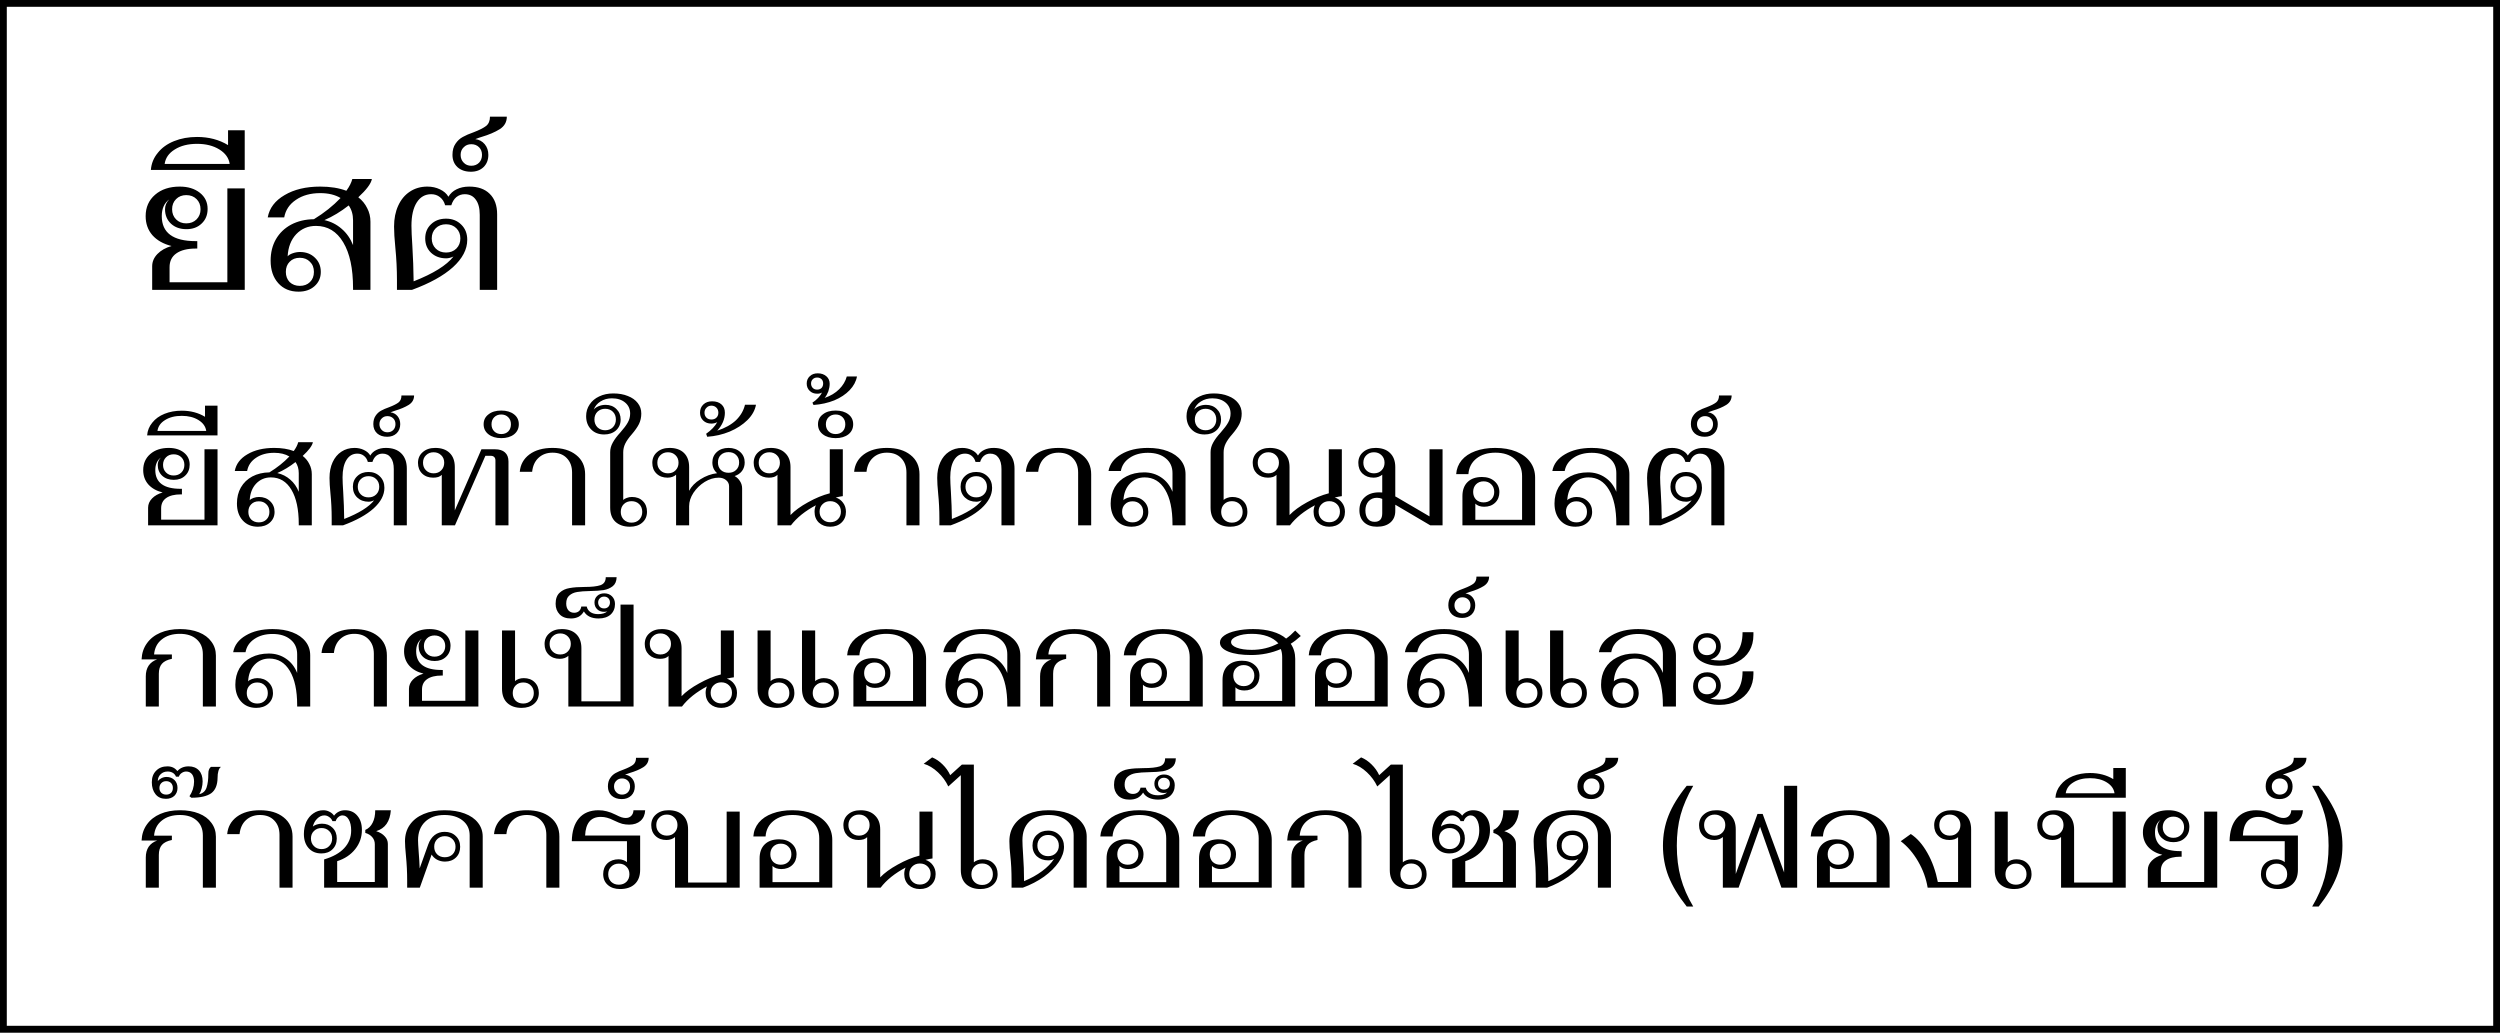 <svg width="276" height="114" viewBox="0 0 276 114" fill="none" xmlns="http://www.w3.org/2000/svg">
<rect x="0" y="0" width="276" height="114" fill="#808080" stroke="none"/>
<rect x="0.375" y="0.375" width="275.25" height="113.25" fill="white" stroke="black" stroke-width="0.75"/>
<path d="M27.02 20.8V32H16.8V29.4C16.8 28.893 16.993 28.44 17.38 28.04C17.767 27.64 18.287 27.347 18.94 27.16C18.033 26.933 17.327 26.533 16.82 25.96C16.327 25.387 16.08 24.687 16.08 23.86C16.08 22.887 16.427 22.1 17.12 21.5C17.813 20.9 18.72 20.6 19.84 20.6C20.747 20.6 21.487 20.827 22.06 21.28C22.633 21.733 22.92 22.327 22.92 23.06C22.92 23.727 22.7 24.267 22.26 24.68C21.833 25.093 21.273 25.3 20.58 25.3C19.887 25.3 19.32 25.1 18.88 24.7C18.44 24.287 18.22 23.753 18.22 23.1C18.22 22.687 18.373 22.327 18.68 22.02C18.133 22.42 17.86 23.033 17.86 23.86C17.86 25.7 19.107 26.62 21.6 26.62H21.78V27.44H21.62C20.687 27.44 19.967 27.62 19.46 27.98C18.967 28.327 18.72 28.833 18.72 29.5V31.16H25.1V20.8H27.02ZM20.56 21.54C20.107 21.54 19.733 21.687 19.44 21.98C19.147 22.273 19 22.647 19 23.1C19 23.553 19.147 23.927 19.44 24.22C19.733 24.513 20.107 24.66 20.56 24.66C21.027 24.66 21.407 24.513 21.7 24.22C21.993 23.927 22.14 23.553 22.14 23.1C22.14 22.647 21.993 22.273 21.7 21.98C21.407 21.687 21.027 21.54 20.56 21.54ZM27.017 14.38V18.76H16.657C16.71 18.053 16.964 17.427 17.417 16.88C17.857 16.32 18.457 15.887 19.217 15.58C19.977 15.273 20.824 15.12 21.757 15.12C23.05 15.12 24.19 15.42 25.177 16.02V14.38H27.017ZM25.357 18.1C25.264 17.447 24.884 16.913 24.217 16.5C23.55 16.087 22.73 15.88 21.757 15.88C20.77 15.88 19.95 16.087 19.297 16.5C18.644 16.9 18.27 17.433 18.177 18.1H25.357ZM39.557 21.78C39.984 22.113 40.31 22.513 40.537 22.98C40.777 23.433 40.897 23.933 40.897 24.48V32H38.977V31.8C38.977 29.64 38.617 27.96 37.897 26.76C37.177 25.547 36.17 24.94 34.877 24.94C34.01 24.94 33.284 25.247 32.697 25.86C32.124 26.473 31.81 27.287 31.757 28.3C31.864 28.167 32.05 28.053 32.317 27.96C32.584 27.867 32.85 27.82 33.117 27.82C33.784 27.82 34.33 28.027 34.757 28.44C35.197 28.853 35.417 29.38 35.417 30.02C35.417 30.66 35.184 31.187 34.717 31.6C34.264 32 33.677 32.2 32.957 32.2C32.024 32.2 31.277 31.887 30.717 31.26C30.157 30.633 29.877 29.807 29.877 28.78C29.877 27.887 30.07 27.1 30.457 26.42C30.857 25.727 31.417 25.187 32.137 24.8C32.87 24.413 33.71 24.213 34.657 24.2C35.79 23.507 36.77 22.727 37.597 21.86C36.997 21.5 36.25 21.32 35.357 21.32C34.29 21.32 33.397 21.567 32.677 22.06C31.957 22.54 31.524 23.187 31.377 24H29.557C29.744 22.973 30.364 22.153 31.417 21.54C32.47 20.913 33.784 20.6 35.357 20.6C36.464 20.6 37.424 20.753 38.237 21.06C38.57 20.607 38.79 20.173 38.897 19.76H41.057C40.964 20.267 40.464 20.94 39.557 21.78ZM38.977 24.32C38.977 23.68 38.817 23.133 38.497 22.68C37.63 23.36 36.737 23.9 35.817 24.3C36.537 24.46 37.17 24.78 37.717 25.26C38.264 25.727 38.684 26.327 38.977 27.06V24.32ZM33.097 28.46C32.63 28.46 32.257 28.607 31.977 28.9C31.697 29.18 31.557 29.553 31.557 30.02C31.557 30.473 31.697 30.847 31.977 31.14C32.27 31.42 32.644 31.56 33.097 31.56C33.564 31.56 33.937 31.42 34.217 31.14C34.51 30.86 34.657 30.487 34.657 30.02C34.657 29.553 34.51 29.18 34.217 28.9C33.937 28.607 33.564 28.46 33.097 28.46ZM43.824 30.94C43.824 29.727 43.764 28.52 43.644 27.32C43.55 26.373 43.504 25.607 43.504 25.02C43.504 24.14 43.657 23.367 43.964 22.7C44.27 22.033 44.697 21.52 45.244 21.16C45.804 20.787 46.45 20.6 47.184 20.6C47.69 20.6 48.15 20.7 48.564 20.9C48.99 21.1 49.304 21.373 49.504 21.72C49.717 21.36 50.017 21.087 50.404 20.9C50.804 20.7 51.27 20.6 51.804 20.6C52.777 20.6 53.53 20.867 54.064 21.4C54.61 21.933 54.884 22.687 54.884 23.66V32H52.964V23.72C52.964 22.987 52.817 22.427 52.524 22.04C52.244 21.64 51.837 21.44 51.304 21.44C50.957 21.44 50.65 21.547 50.384 21.76C50.13 21.973 49.944 22.273 49.824 22.66H49.144C49.037 22.273 48.844 21.973 48.564 21.76C48.297 21.547 47.977 21.44 47.604 21.44C46.924 21.44 46.39 21.747 46.004 22.36C45.617 22.973 45.424 23.827 45.424 24.92C45.424 25.413 45.457 26.16 45.524 27.16C45.604 28.467 45.65 29.767 45.664 31.06C47.837 30.207 49.304 29.293 50.064 28.32C49.77 28.453 49.504 28.52 49.264 28.52C48.584 28.52 48.024 28.313 47.584 27.9C47.157 27.487 46.944 26.96 46.944 26.32C46.944 25.68 47.157 25.16 47.584 24.76C48.01 24.347 48.564 24.14 49.244 24.14C49.924 24.14 50.484 24.36 50.924 24.8C51.364 25.227 51.584 25.787 51.584 26.48C51.584 27.533 51.057 28.54 50.004 29.5C48.95 30.447 47.444 31.28 45.484 32H43.824V30.94ZM49.244 27.88C49.71 27.88 50.09 27.733 50.384 27.44C50.677 27.147 50.824 26.773 50.824 26.32C50.824 25.867 50.677 25.493 50.384 25.2C50.09 24.907 49.71 24.76 49.244 24.76C48.777 24.76 48.397 24.907 48.104 25.2C47.81 25.493 47.664 25.867 47.664 26.32C47.664 26.773 47.81 27.147 48.104 27.44C48.397 27.733 48.777 27.88 49.244 27.88ZM51.993 18.96C51.38 18.96 50.886 18.793 50.513 18.46C50.139 18.113 49.953 17.66 49.953 17.1C49.953 16.593 50.066 16.18 50.293 15.86C50.506 15.54 50.773 15.293 51.093 15.12C51.4 14.947 51.8 14.773 52.293 14.6C52.919 14.36 53.38 14.127 53.673 13.9C53.953 13.673 54.093 13.333 54.093 12.88H55.953C55.953 13.467 55.693 13.927 55.173 14.26C54.639 14.593 53.966 14.88 53.153 15.12C53.006 15.16 52.779 15.24 52.473 15.36C52.9 15.413 53.246 15.6 53.513 15.92C53.779 16.24 53.913 16.633 53.913 17.1C53.913 17.647 53.739 18.093 53.393 18.44C53.033 18.787 52.566 18.96 51.993 18.96ZM52.033 18.3C52.38 18.3 52.666 18.187 52.893 17.96C53.106 17.733 53.213 17.447 53.213 17.1C53.213 16.753 53.106 16.473 52.893 16.26C52.666 16.033 52.38 15.92 52.033 15.92C51.686 15.92 51.406 16.033 51.193 16.26C50.966 16.473 50.853 16.753 50.853 17.1C50.853 17.447 50.966 17.733 51.193 17.96C51.406 18.187 51.686 18.3 52.033 18.3Z" fill="black"/>
<path d="M24.015 49.6V58H16.35V56.05C16.35 55.67 16.495 55.33 16.785 55.03C17.075 54.73 17.465 54.51 17.955 54.37C17.275 54.2 16.745 53.9 16.365 53.47C15.995 53.04 15.81 52.515 15.81 51.895C15.81 51.165 16.07 50.575 16.59 50.125C17.11 49.675 17.79 49.45 18.63 49.45C19.31 49.45 19.865 49.62 20.295 49.96C20.725 50.3 20.94 50.745 20.94 51.295C20.94 51.795 20.775 52.2 20.445 52.51C20.125 52.82 19.705 52.975 19.185 52.975C18.665 52.975 18.24 52.825 17.91 52.525C17.58 52.215 17.415 51.815 17.415 51.325C17.415 51.015 17.53 50.745 17.76 50.515C17.35 50.815 17.145 51.275 17.145 51.895C17.145 53.275 18.08 53.965 19.95 53.965H20.085V54.58H19.965C19.265 54.58 18.725 54.715 18.345 54.985C17.975 55.245 17.79 55.625 17.79 56.125V57.37H22.575V49.6H24.015ZM19.17 50.155C18.83 50.155 18.55 50.265 18.33 50.485C18.11 50.705 18 50.985 18 51.325C18 51.665 18.11 51.945 18.33 52.165C18.55 52.385 18.83 52.495 19.17 52.495C19.52 52.495 19.805 52.385 20.025 52.165C20.245 51.945 20.355 51.665 20.355 51.325C20.355 50.985 20.245 50.705 20.025 50.485C19.805 50.265 19.52 50.155 19.17 50.155ZM24.013 44.785V48.07H16.243C16.283 47.54 16.473 47.07 16.813 46.66C17.143 46.24 17.593 45.915 18.163 45.685C18.733 45.455 19.368 45.34 20.068 45.34C21.038 45.34 21.893 45.565 22.633 46.015V44.785H24.013ZM22.768 47.575C22.698 47.085 22.413 46.685 21.913 46.375C21.413 46.065 20.798 45.91 20.068 45.91C19.328 45.91 18.713 46.065 18.223 46.375C17.733 46.675 17.453 47.075 17.383 47.575H22.768ZM33.418 50.335C33.738 50.585 33.983 50.885 34.153 51.235C34.333 51.575 34.423 51.95 34.423 52.36V58H32.983V57.85C32.983 56.23 32.713 54.97 32.173 54.07C31.633 53.16 30.878 52.705 29.908 52.705C29.258 52.705 28.713 52.935 28.273 53.395C27.843 53.855 27.608 54.465 27.568 55.225C27.648 55.125 27.788 55.04 27.988 54.97C28.188 54.9 28.388 54.865 28.588 54.865C29.088 54.865 29.498 55.02 29.818 55.33C30.148 55.64 30.313 56.035 30.313 56.515C30.313 56.995 30.138 57.39 29.788 57.7C29.448 58 29.008 58.15 28.468 58.15C27.768 58.15 27.208 57.915 26.788 57.445C26.368 56.975 26.158 56.355 26.158 55.585C26.158 54.915 26.303 54.325 26.593 53.815C26.893 53.295 27.313 52.89 27.853 52.6C28.403 52.31 29.033 52.16 29.743 52.15C30.593 51.63 31.328 51.045 31.948 50.395C31.498 50.125 30.938 49.99 30.268 49.99C29.468 49.99 28.798 50.175 28.258 50.545C27.718 50.905 27.393 51.39 27.283 52H25.918C26.058 51.23 26.523 50.615 27.313 50.155C28.103 49.685 29.088 49.45 30.268 49.45C31.098 49.45 31.818 49.565 32.428 49.795C32.678 49.455 32.843 49.13 32.923 48.82H34.543C34.473 49.2 34.098 49.705 33.418 50.335ZM32.983 52.24C32.983 51.76 32.863 51.35 32.623 51.01C31.973 51.52 31.303 51.925 30.613 52.225C31.153 52.345 31.628 52.585 32.038 52.945C32.448 53.295 32.763 53.745 32.983 54.295V52.24ZM28.573 55.345C28.223 55.345 27.943 55.455 27.733 55.675C27.523 55.885 27.418 56.165 27.418 56.515C27.418 56.855 27.523 57.135 27.733 57.355C27.953 57.565 28.233 57.67 28.573 57.67C28.923 57.67 29.203 57.565 29.413 57.355C29.633 57.145 29.743 56.865 29.743 56.515C29.743 56.165 29.633 55.885 29.413 55.675C29.203 55.455 28.923 55.345 28.573 55.345ZM36.618 57.205C36.618 56.295 36.573 55.39 36.483 54.49C36.413 53.78 36.378 53.205 36.378 52.765C36.378 52.105 36.493 51.525 36.723 51.025C36.953 50.525 37.273 50.14 37.683 49.87C38.103 49.59 38.588 49.45 39.138 49.45C39.518 49.45 39.863 49.525 40.173 49.675C40.493 49.825 40.728 50.03 40.878 50.29C41.038 50.02 41.263 49.815 41.553 49.675C41.853 49.525 42.203 49.45 42.603 49.45C43.333 49.45 43.898 49.65 44.298 50.05C44.708 50.45 44.913 51.015 44.913 51.745V58H43.473V51.79C43.473 51.24 43.363 50.82 43.143 50.53C42.933 50.23 42.628 50.08 42.228 50.08C41.968 50.08 41.738 50.16 41.538 50.32C41.348 50.48 41.208 50.705 41.118 50.995H40.608C40.528 50.705 40.383 50.48 40.173 50.32C39.973 50.16 39.733 50.08 39.453 50.08C38.943 50.08 38.543 50.31 38.253 50.77C37.963 51.23 37.818 51.87 37.818 52.69C37.818 53.06 37.843 53.62 37.893 54.37C37.953 55.35 37.988 56.325 37.998 57.295C39.628 56.655 40.728 55.97 41.298 55.24C41.078 55.34 40.878 55.39 40.698 55.39C40.188 55.39 39.768 55.235 39.438 54.925C39.118 54.615 38.958 54.22 38.958 53.74C38.958 53.26 39.118 52.87 39.438 52.57C39.758 52.26 40.173 52.105 40.683 52.105C41.193 52.105 41.613 52.27 41.943 52.6C42.273 52.92 42.438 53.34 42.438 53.86C42.438 54.65 42.043 55.405 41.253 56.125C40.463 56.835 39.333 57.46 37.863 58H36.618V57.205ZM40.683 54.91C41.033 54.91 41.318 54.8 41.538 54.58C41.758 54.36 41.868 54.08 41.868 53.74C41.868 53.4 41.758 53.12 41.538 52.9C41.318 52.68 41.033 52.57 40.683 52.57C40.333 52.57 40.048 52.68 39.828 52.9C39.608 53.12 39.498 53.4 39.498 53.74C39.498 54.08 39.608 54.36 39.828 54.58C40.048 54.8 40.333 54.91 40.683 54.91ZM42.745 48.22C42.285 48.22 41.915 48.095 41.635 47.845C41.355 47.585 41.215 47.245 41.215 46.825C41.215 46.445 41.3 46.135 41.47 45.895C41.63 45.655 41.83 45.47 42.07 45.34C42.3 45.21 42.6 45.08 42.97 44.95C43.44 44.77 43.785 44.595 44.005 44.425C44.215 44.255 44.32 44 44.32 43.66H45.715C45.715 44.1 45.52 44.445 45.13 44.695C44.73 44.945 44.225 45.16 43.615 45.34C43.505 45.37 43.335 45.43 43.105 45.52C43.425 45.56 43.685 45.7 43.885 45.94C44.085 46.18 44.185 46.475 44.185 46.825C44.185 47.235 44.055 47.57 43.795 47.83C43.525 48.09 43.175 48.22 42.745 48.22ZM42.775 47.725C43.035 47.725 43.25 47.64 43.42 47.47C43.58 47.3 43.66 47.085 43.66 46.825C43.66 46.565 43.58 46.355 43.42 46.195C43.25 46.025 43.035 45.94 42.775 45.94C42.515 45.94 42.305 46.025 42.145 46.195C41.975 46.355 41.89 46.565 41.89 46.825C41.89 47.085 41.975 47.3 42.145 47.47C42.305 47.64 42.515 47.725 42.775 47.725ZM54.636 49.6C55.126 49.6 55.496 49.715 55.746 49.945C56.006 50.175 56.136 50.51 56.136 50.95V58H54.696V50.83C54.696 50.67 54.651 50.545 54.561 50.455C54.471 50.365 54.341 50.32 54.171 50.32H53.586L50.226 58H48.771V52.42C48.681 52.52 48.551 52.6 48.381 52.66C48.211 52.71 48.026 52.735 47.826 52.735C47.326 52.735 46.921 52.585 46.611 52.285C46.301 51.985 46.146 51.59 46.146 51.1C46.146 50.61 46.321 50.215 46.671 49.915C47.021 49.605 47.481 49.45 48.051 49.45C48.731 49.45 49.261 49.635 49.641 50.005C50.021 50.375 50.211 50.895 50.211 51.565V56.35L53.151 49.6H54.636ZM47.871 52.255C48.221 52.255 48.501 52.145 48.711 51.925C48.931 51.705 49.041 51.425 49.041 51.085C49.041 50.745 48.931 50.47 48.711 50.26C48.491 50.04 48.211 49.93 47.871 49.93C47.531 49.93 47.251 50.04 47.031 50.26C46.811 50.47 46.701 50.745 46.701 51.085C46.701 51.425 46.811 51.705 47.031 51.925C47.251 52.145 47.531 52.255 47.871 52.255ZM55.342 48.37C54.762 48.37 54.292 48.23 53.932 47.95C53.572 47.67 53.392 47.3 53.392 46.84C53.392 46.38 53.572 46.015 53.932 45.745C54.282 45.465 54.752 45.325 55.342 45.325C55.922 45.325 56.392 45.465 56.752 45.745C57.102 46.015 57.277 46.38 57.277 46.84C57.277 47.3 57.102 47.67 56.752 47.95C56.392 48.23 55.922 48.37 55.342 48.37ZM55.342 47.92C55.662 47.92 55.922 47.82 56.122 47.62C56.312 47.42 56.407 47.16 56.407 46.84C56.407 46.52 56.307 46.26 56.107 46.06C55.907 45.86 55.652 45.76 55.342 45.76C55.022 45.76 54.762 45.86 54.562 46.06C54.362 46.26 54.262 46.52 54.262 46.84C54.262 47.16 54.362 47.42 54.562 47.62C54.762 47.82 55.022 47.92 55.342 47.92ZM63.157 52.165C63.157 51.505 62.962 50.975 62.572 50.575C62.192 50.175 61.667 49.975 60.997 49.975C60.377 49.975 59.862 50.165 59.452 50.545C59.052 50.915 58.817 51.43 58.747 52.09H57.382C57.452 51.29 57.807 50.65 58.447 50.17C59.097 49.69 59.947 49.45 60.997 49.45C62.087 49.45 62.957 49.71 63.607 50.23C64.267 50.75 64.597 51.46 64.597 52.36V58H63.157V52.165ZM69.539 58.15C68.879 58.15 68.349 57.97 67.949 57.61C67.559 57.25 67.364 56.725 67.364 56.035V49.915C67.364 49.555 67.459 49.205 67.649 48.865C67.839 48.515 68.119 48.14 68.489 47.74C68.859 47.32 69.129 46.96 69.299 46.66C69.479 46.35 69.569 46.015 69.569 45.655C69.569 45.155 69.384 44.75 69.014 44.44C68.644 44.13 68.159 43.975 67.559 43.975C67.079 43.975 66.659 44.09 66.299 44.32C65.939 44.54 65.689 44.84 65.549 45.22C65.679 45.06 65.859 44.935 66.089 44.845C66.329 44.745 66.584 44.695 66.854 44.695C67.344 44.695 67.744 44.85 68.054 45.16C68.364 45.46 68.519 45.845 68.519 46.315C68.519 46.805 68.349 47.205 68.009 47.515C67.669 47.815 67.234 47.965 66.704 47.965C66.104 47.965 65.624 47.78 65.264 47.41C64.894 47.04 64.709 46.55 64.709 45.94C64.709 45.46 64.839 45.03 65.099 44.65C65.349 44.27 65.699 43.975 66.149 43.765C66.609 43.545 67.129 43.435 67.709 43.435C68.319 43.435 68.854 43.53 69.314 43.72C69.784 43.9 70.149 44.16 70.409 44.5C70.669 44.83 70.799 45.215 70.799 45.655C70.799 46.075 70.714 46.46 70.544 46.81C70.374 47.15 70.109 47.53 69.749 47.95C69.429 48.31 69.189 48.65 69.029 48.97C68.879 49.28 68.804 49.6 68.804 49.93V55.195C68.894 55.105 69.024 55.03 69.194 54.97C69.374 54.9 69.564 54.865 69.764 54.865C70.264 54.865 70.664 55.015 70.964 55.315C71.274 55.615 71.429 56.01 71.429 56.5C71.429 57 71.254 57.4 70.904 57.7C70.564 58 70.109 58.15 69.539 58.15ZM66.809 47.5C67.159 47.5 67.444 47.39 67.664 47.17C67.884 46.94 67.994 46.655 67.994 46.315C67.994 45.965 67.884 45.68 67.664 45.46C67.444 45.24 67.159 45.13 66.809 45.13C66.469 45.13 66.184 45.24 65.954 45.46C65.734 45.68 65.624 45.965 65.624 46.315C65.624 46.655 65.734 46.94 65.954 47.17C66.184 47.39 66.469 47.5 66.809 47.5ZM69.719 57.7C70.069 57.7 70.354 57.59 70.574 57.37C70.794 57.14 70.904 56.855 70.904 56.515C70.904 56.165 70.794 55.88 70.574 55.66C70.354 55.44 70.069 55.33 69.719 55.33C69.369 55.33 69.084 55.44 68.864 55.66C68.644 55.88 68.534 56.165 68.534 56.515C68.534 56.855 68.644 57.14 68.864 57.37C69.094 57.59 69.379 57.7 69.719 57.7ZM81.105 52.555C81.365 52.705 81.565 52.9 81.705 53.14C81.855 53.37 81.93 53.635 81.93 53.935V58H80.49V53.68C80.49 53.41 80.38 53.185 80.16 53.005C79.94 52.825 79.67 52.735 79.35 52.735C78.83 52.735 78.315 52.89 77.805 53.2C77.305 53.51 76.89 53.91 76.56 54.4C76.24 54.89 76.08 55.385 76.08 55.885V58H74.64V52.405C74.55 52.495 74.415 52.575 74.235 52.645C74.065 52.705 73.885 52.735 73.695 52.735C73.195 52.735 72.79 52.585 72.48 52.285C72.17 51.985 72.015 51.59 72.015 51.1C72.015 50.61 72.19 50.215 72.54 49.915C72.89 49.605 73.35 49.45 73.92 49.45C74.6 49.45 75.13 49.635 75.51 50.005C75.89 50.375 76.08 50.895 76.08 51.565V54.19C76.33 53.7 76.745 53.275 77.325 52.915C77.905 52.545 78.52 52.32 79.17 52.24C78.82 51.94 78.645 51.545 78.645 51.055C78.645 50.585 78.81 50.2 79.14 49.9C79.47 49.6 79.9 49.45 80.43 49.45C80.96 49.45 81.39 49.6 81.72 49.9C82.05 50.2 82.215 50.585 82.215 51.055C82.215 51.415 82.115 51.73 81.915 52C81.715 52.26 81.445 52.445 81.105 52.555ZM80.43 49.915C80.08 49.915 79.795 50.02 79.575 50.23C79.365 50.44 79.26 50.715 79.26 51.055C79.26 51.395 79.365 51.67 79.575 51.88C79.795 52.09 80.08 52.195 80.43 52.195C80.78 52.195 81.06 52.09 81.27 51.88C81.49 51.67 81.6 51.395 81.6 51.055C81.6 50.715 81.49 50.44 81.27 50.23C81.06 50.02 80.78 49.915 80.43 49.915ZM73.74 52.255C74.09 52.255 74.37 52.145 74.58 51.925C74.8 51.705 74.91 51.425 74.91 51.085C74.91 50.745 74.8 50.47 74.58 50.26C74.36 50.04 74.08 49.93 73.74 49.93C73.4 49.93 73.12 50.04 72.9 50.26C72.68 50.47 72.57 50.745 72.57 51.085C72.57 51.425 72.68 51.705 72.9 51.925C73.12 52.145 73.4 52.255 73.74 52.255ZM77.957 47.89C78.527 47.49 78.937 47.06 79.187 46.6C79.107 46.65 79.007 46.69 78.887 46.72C78.767 46.75 78.652 46.765 78.542 46.765C78.172 46.765 77.872 46.655 77.642 46.435C77.402 46.205 77.282 45.915 77.282 45.565C77.282 45.185 77.407 44.88 77.657 44.65C77.897 44.42 78.217 44.305 78.617 44.305C79.057 44.305 79.402 44.42 79.652 44.65C79.902 44.87 80.027 45.175 80.027 45.565C80.027 46.265 79.747 46.925 79.187 47.545C80.047 47.265 80.737 46.88 81.257 46.39C81.767 45.89 82.097 45.32 82.247 44.68H83.462C83.352 45.29 83.037 45.855 82.517 46.375C81.987 46.895 81.332 47.32 80.552 47.65C79.772 47.97 78.947 48.16 78.077 48.22L77.957 47.89ZM78.542 46.315C78.772 46.315 78.957 46.245 79.097 46.105C79.237 45.965 79.307 45.785 79.307 45.565C79.307 45.335 79.237 45.15 79.097 45.01C78.947 44.86 78.762 44.785 78.542 44.785C78.322 44.785 78.142 44.86 78.002 45.01C77.852 45.15 77.777 45.335 77.777 45.565C77.777 45.785 77.847 45.965 77.987 46.105C78.127 46.245 78.312 46.315 78.542 46.315ZM92.267 54.925C92.607 55.035 92.877 55.23 93.077 55.51C93.287 55.79 93.392 56.12 93.392 56.5C93.392 56.99 93.227 57.39 92.897 57.7C92.577 58 92.162 58.15 91.652 58.15C91.152 58.15 90.737 58 90.407 57.7C90.087 57.39 89.927 56.99 89.927 56.5C89.927 56.22 89.977 55.98 90.077 55.78C89.507 56.08 88.982 56.42 88.502 56.8C88.032 57.18 87.637 57.58 87.317 58H85.832V52.42C85.742 52.52 85.612 52.6 85.442 52.66C85.272 52.71 85.087 52.735 84.887 52.735C84.397 52.735 83.992 52.585 83.672 52.285C83.362 51.975 83.207 51.58 83.207 51.1C83.207 50.61 83.377 50.215 83.717 49.915C84.067 49.605 84.527 49.45 85.097 49.45C85.777 49.45 86.307 49.64 86.687 50.02C87.077 50.39 87.272 50.905 87.272 51.565V56.86C87.742 56.37 88.387 55.9 89.207 55.45C90.027 54.99 90.827 54.66 91.607 54.46V49.6H93.047V54.775C92.857 54.795 92.597 54.845 92.267 54.925ZM84.932 52.255C85.282 52.255 85.562 52.145 85.772 51.925C85.992 51.705 86.102 51.425 86.102 51.085C86.102 50.745 85.992 50.47 85.772 50.26C85.552 50.04 85.272 49.93 84.932 49.93C84.592 49.93 84.312 50.04 84.092 50.26C83.872 50.47 83.762 50.745 83.762 51.085C83.762 51.425 83.872 51.705 84.092 51.925C84.312 52.145 84.592 52.255 84.932 52.255ZM91.652 57.655C92.002 57.655 92.287 57.545 92.507 57.325C92.727 57.105 92.837 56.825 92.837 56.485C92.837 56.145 92.727 55.87 92.507 55.66C92.287 55.44 92.002 55.33 91.652 55.33C91.312 55.33 91.032 55.44 90.812 55.66C90.592 55.87 90.482 56.145 90.482 56.485C90.482 56.825 90.592 57.105 90.812 57.325C91.032 57.545 91.312 57.655 91.652 57.655ZM92.256 48.37C91.676 48.37 91.206 48.23 90.846 47.95C90.486 47.67 90.306 47.3 90.306 46.84C90.306 46.38 90.486 46.015 90.846 45.745C91.196 45.465 91.666 45.325 92.256 45.325C92.836 45.325 93.306 45.465 93.666 45.745C94.016 46.015 94.191 46.38 94.191 46.84C94.191 47.3 94.016 47.67 93.666 47.95C93.306 48.23 92.836 48.37 92.256 48.37ZM92.256 47.92C92.576 47.92 92.836 47.82 93.036 47.62C93.226 47.42 93.321 47.16 93.321 46.84C93.321 46.52 93.221 46.26 93.021 46.06C92.821 45.86 92.566 45.76 92.256 45.76C91.936 45.76 91.676 45.86 91.476 46.06C91.276 46.26 91.176 46.52 91.176 46.84C91.176 47.16 91.276 47.42 91.476 47.62C91.676 47.82 91.936 47.92 92.256 47.92ZM89.691 44.455C89.911 44.315 90.121 44.14 90.321 43.93C90.521 43.72 90.661 43.52 90.741 43.33C90.621 43.42 90.446 43.465 90.216 43.465C89.876 43.465 89.601 43.36 89.391 43.15C89.171 42.94 89.061 42.67 89.061 42.34C89.061 42.01 89.176 41.74 89.406 41.53C89.626 41.32 89.916 41.215 90.276 41.215C90.666 41.215 90.986 41.325 91.236 41.545C91.476 41.755 91.596 42.03 91.596 42.37C91.596 42.63 91.546 42.91 91.446 43.21C91.336 43.5 91.201 43.74 91.041 43.93C91.691 43.71 92.226 43.39 92.646 42.97C93.066 42.55 93.346 42.08 93.486 41.56H94.611C94.511 42.11 94.241 42.615 93.801 43.075C93.361 43.535 92.796 43.91 92.106 44.2C91.406 44.48 90.641 44.65 89.811 44.71L89.691 44.455ZM90.216 43.015C90.406 43.015 90.566 42.955 90.696 42.835C90.816 42.705 90.876 42.54 90.876 42.34C90.876 42.14 90.816 41.98 90.696 41.86C90.566 41.74 90.406 41.68 90.216 41.68C90.016 41.68 89.856 41.74 89.736 41.86C89.606 41.98 89.541 42.14 89.541 42.34C89.541 42.54 89.606 42.705 89.736 42.835C89.856 42.955 90.016 43.015 90.216 43.015ZM100.071 52.165C100.071 51.505 99.876 50.975 99.486 50.575C99.106 50.175 98.581 49.975 97.911 49.975C97.291 49.975 96.776 50.165 96.366 50.545C95.966 50.915 95.731 51.43 95.661 52.09H94.296C94.366 51.29 94.721 50.65 95.361 50.17C96.011 49.69 96.861 49.45 97.911 49.45C99.001 49.45 99.871 49.71 100.521 50.23C101.181 50.75 101.511 51.46 101.511 52.36V58H100.071V52.165ZM103.708 57.205C103.708 56.295 103.663 55.39 103.573 54.49C103.503 53.78 103.468 53.205 103.468 52.765C103.468 52.105 103.583 51.525 103.813 51.025C104.043 50.525 104.363 50.14 104.773 49.87C105.193 49.59 105.678 49.45 106.228 49.45C106.608 49.45 106.953 49.525 107.263 49.675C107.583 49.825 107.818 50.03 107.968 50.29C108.128 50.02 108.353 49.815 108.643 49.675C108.943 49.525 109.293 49.45 109.693 49.45C110.423 49.45 110.988 49.65 111.388 50.05C111.798 50.45 112.003 51.015 112.003 51.745V58H110.563V51.79C110.563 51.24 110.453 50.82 110.233 50.53C110.023 50.23 109.718 50.08 109.318 50.08C109.058 50.08 108.828 50.16 108.628 50.32C108.438 50.48 108.298 50.705 108.208 50.995H107.698C107.618 50.705 107.473 50.48 107.263 50.32C107.063 50.16 106.823 50.08 106.543 50.08C106.033 50.08 105.633 50.31 105.343 50.77C105.053 51.23 104.908 51.87 104.908 52.69C104.908 53.06 104.933 53.62 104.983 54.37C105.043 55.35 105.078 56.325 105.088 57.295C106.718 56.655 107.818 55.97 108.388 55.24C108.168 55.34 107.968 55.39 107.788 55.39C107.278 55.39 106.858 55.235 106.528 54.925C106.208 54.615 106.048 54.22 106.048 53.74C106.048 53.26 106.208 52.87 106.528 52.57C106.848 52.26 107.263 52.105 107.773 52.105C108.283 52.105 108.703 52.27 109.033 52.6C109.363 52.92 109.528 53.34 109.528 53.86C109.528 54.65 109.133 55.405 108.343 56.125C107.553 56.835 106.423 57.46 104.953 58H103.708V57.205ZM107.773 54.91C108.123 54.91 108.408 54.8 108.628 54.58C108.848 54.36 108.958 54.08 108.958 53.74C108.958 53.4 108.848 53.12 108.628 52.9C108.408 52.68 108.123 52.57 107.773 52.57C107.423 52.57 107.138 52.68 106.918 52.9C106.698 53.12 106.588 53.4 106.588 53.74C106.588 54.08 106.698 54.36 106.918 54.58C107.138 54.8 107.423 54.91 107.773 54.91ZM119.026 52.165C119.026 51.505 118.831 50.975 118.441 50.575C118.061 50.175 117.536 49.975 116.866 49.975C116.246 49.975 115.731 50.165 115.321 50.545C114.921 50.915 114.686 51.43 114.616 52.09H113.251C113.321 51.29 113.676 50.65 114.316 50.17C114.966 49.69 115.816 49.45 116.866 49.45C117.956 49.45 118.826 49.71 119.476 50.23C120.136 50.75 120.466 51.46 120.466 52.36V58H119.026V52.165ZM124.928 58.15C124.228 58.15 123.668 57.915 123.248 57.445C122.828 56.975 122.618 56.355 122.618 55.585C122.618 54.905 122.768 54.305 123.068 53.785C123.378 53.265 123.813 52.865 124.373 52.585C124.933 52.295 125.578 52.15 126.308 52.15C127.028 52.15 127.663 52.34 128.213 52.72C128.763 53.09 129.173 53.615 129.443 54.295V52.24C129.443 51.55 129.198 51.005 128.708 50.605C128.218 50.195 127.558 49.99 126.728 49.99C125.928 49.99 125.258 50.175 124.718 50.545C124.178 50.905 123.853 51.39 123.743 52H122.378C122.518 51.23 122.983 50.615 123.773 50.155C124.563 49.685 125.548 49.45 126.728 49.45C127.568 49.45 128.298 49.57 128.918 49.81C129.548 50.05 130.033 50.39 130.373 50.83C130.713 51.26 130.883 51.77 130.883 52.36V58H129.443V57.85C129.443 56.23 129.173 54.97 128.633 54.07C128.093 53.16 127.338 52.705 126.368 52.705C125.718 52.705 125.173 52.935 124.733 53.395C124.303 53.855 124.068 54.465 124.028 55.225C124.108 55.125 124.248 55.04 124.448 54.97C124.648 54.9 124.848 54.865 125.048 54.865C125.548 54.865 125.958 55.02 126.278 55.33C126.608 55.64 126.773 56.035 126.773 56.515C126.773 56.995 126.598 57.39 126.248 57.7C125.908 58 125.468 58.15 124.928 58.15ZM125.033 57.67C125.383 57.67 125.663 57.565 125.873 57.355C126.093 57.145 126.203 56.865 126.203 56.515C126.203 56.165 126.093 55.885 125.873 55.675C125.663 55.455 125.383 55.345 125.033 55.345C124.683 55.345 124.403 55.455 124.193 55.675C123.983 55.885 123.878 56.165 123.878 56.515C123.878 56.855 123.983 57.135 124.193 57.355C124.413 57.565 124.693 57.67 125.033 57.67ZM135.823 58.15C135.163 58.15 134.633 57.97 134.233 57.61C133.843 57.25 133.648 56.725 133.648 56.035V49.915C133.648 49.555 133.743 49.205 133.933 48.865C134.123 48.515 134.403 48.14 134.773 47.74C135.143 47.32 135.413 46.96 135.583 46.66C135.763 46.35 135.853 46.015 135.853 45.655C135.853 45.155 135.668 44.75 135.298 44.44C134.928 44.13 134.443 43.975 133.843 43.975C133.363 43.975 132.943 44.09 132.583 44.32C132.223 44.54 131.973 44.84 131.833 45.22C131.963 45.06 132.143 44.935 132.373 44.845C132.613 44.745 132.868 44.695 133.138 44.695C133.628 44.695 134.028 44.85 134.338 45.16C134.648 45.46 134.803 45.845 134.803 46.315C134.803 46.805 134.633 47.205 134.293 47.515C133.953 47.815 133.518 47.965 132.988 47.965C132.388 47.965 131.908 47.78 131.548 47.41C131.178 47.04 130.993 46.55 130.993 45.94C130.993 45.46 131.123 45.03 131.383 44.65C131.633 44.27 131.983 43.975 132.433 43.765C132.893 43.545 133.413 43.435 133.993 43.435C134.603 43.435 135.138 43.53 135.598 43.72C136.068 43.9 136.433 44.16 136.693 44.5C136.953 44.83 137.083 45.215 137.083 45.655C137.083 46.075 136.998 46.46 136.828 46.81C136.658 47.15 136.393 47.53 136.033 47.95C135.713 48.31 135.473 48.65 135.313 48.97C135.163 49.28 135.088 49.6 135.088 49.93V55.195C135.178 55.105 135.308 55.03 135.478 54.97C135.658 54.9 135.848 54.865 136.048 54.865C136.548 54.865 136.948 55.015 137.248 55.315C137.558 55.615 137.713 56.01 137.713 56.5C137.713 57 137.538 57.4 137.188 57.7C136.848 58 136.393 58.15 135.823 58.15ZM133.093 47.5C133.443 47.5 133.728 47.39 133.948 47.17C134.168 46.94 134.278 46.655 134.278 46.315C134.278 45.965 134.168 45.68 133.948 45.46C133.728 45.24 133.443 45.13 133.093 45.13C132.753 45.13 132.468 45.24 132.238 45.46C132.018 45.68 131.908 45.965 131.908 46.315C131.908 46.655 132.018 46.94 132.238 47.17C132.468 47.39 132.753 47.5 133.093 47.5ZM136.003 57.7C136.353 57.7 136.638 57.59 136.858 57.37C137.078 57.14 137.188 56.855 137.188 56.515C137.188 56.165 137.078 55.88 136.858 55.66C136.638 55.44 136.353 55.33 136.003 55.33C135.653 55.33 135.368 55.44 135.148 55.66C134.928 55.88 134.818 56.165 134.818 56.515C134.818 56.855 134.928 57.14 135.148 57.37C135.378 57.59 135.663 57.7 136.003 57.7ZM147.359 54.925C147.699 55.035 147.969 55.23 148.169 55.51C148.379 55.79 148.484 56.12 148.484 56.5C148.484 56.99 148.319 57.39 147.989 57.7C147.669 58 147.254 58.15 146.744 58.15C146.244 58.15 145.829 58 145.499 57.7C145.179 57.39 145.019 56.99 145.019 56.5C145.019 56.22 145.069 55.98 145.169 55.78C144.599 56.08 144.074 56.42 143.594 56.8C143.124 57.18 142.729 57.58 142.409 58H140.924V52.42C140.834 52.52 140.704 52.6 140.534 52.66C140.364 52.71 140.179 52.735 139.979 52.735C139.489 52.735 139.084 52.585 138.764 52.285C138.454 51.975 138.299 51.58 138.299 51.1C138.299 50.61 138.469 50.215 138.809 49.915C139.159 49.605 139.619 49.45 140.189 49.45C140.869 49.45 141.399 49.64 141.779 50.02C142.169 50.39 142.364 50.905 142.364 51.565V56.86C142.834 56.37 143.479 55.9 144.299 55.45C145.119 54.99 145.919 54.66 146.699 54.46V49.6H148.139V54.775C147.949 54.795 147.689 54.845 147.359 54.925ZM140.024 52.255C140.374 52.255 140.654 52.145 140.864 51.925C141.084 51.705 141.194 51.425 141.194 51.085C141.194 50.745 141.084 50.47 140.864 50.26C140.644 50.04 140.364 49.93 140.024 49.93C139.684 49.93 139.404 50.04 139.184 50.26C138.964 50.47 138.854 50.745 138.854 51.085C138.854 51.425 138.964 51.705 139.184 51.925C139.404 52.145 139.684 52.255 140.024 52.255ZM146.744 57.655C147.094 57.655 147.379 57.545 147.599 57.325C147.819 57.105 147.929 56.825 147.929 56.485C147.929 56.145 147.819 55.87 147.599 55.66C147.379 55.44 147.094 55.33 146.744 55.33C146.404 55.33 146.124 55.44 145.904 55.66C145.684 55.87 145.574 56.145 145.574 56.485C145.574 56.825 145.684 57.105 145.904 57.325C146.124 57.545 146.404 57.655 146.744 57.655ZM159.259 49.6V58H157.909L154.039 55.72V56.41C154.039 56.95 153.859 57.375 153.499 57.685C153.139 57.995 152.644 58.15 152.014 58.15C151.424 58.15 150.954 57.99 150.604 57.67C150.254 57.34 150.079 56.895 150.079 56.335C150.079 55.725 150.274 55.245 150.664 54.895C151.054 54.535 151.584 54.355 152.254 54.355C152.404 54.355 152.519 54.36 152.599 54.37V52.405C152.499 52.495 152.359 52.575 152.179 52.645C152.009 52.705 151.834 52.735 151.654 52.735C151.154 52.735 150.744 52.585 150.424 52.285C150.114 51.985 149.959 51.59 149.959 51.1C149.959 50.61 150.134 50.215 150.484 49.915C150.834 49.605 151.294 49.45 151.864 49.45C152.544 49.45 153.074 49.635 153.454 50.005C153.844 50.375 154.039 50.895 154.039 51.565V54.805C154.149 54.855 154.214 54.89 154.234 54.91L157.819 57.01V49.6H159.259ZM151.684 52.255C152.034 52.255 152.314 52.145 152.524 51.925C152.744 51.705 152.854 51.425 152.854 51.085C152.854 50.745 152.744 50.47 152.524 50.26C152.304 50.04 152.024 49.93 151.684 49.93C151.344 49.93 151.064 50.04 150.844 50.26C150.624 50.47 150.514 50.745 150.514 51.085C150.514 51.425 150.624 51.705 150.844 51.925C151.064 52.145 151.344 52.255 151.684 52.255ZM152.599 55.075C152.419 54.995 152.224 54.955 152.014 54.955C151.634 54.955 151.324 55.085 151.084 55.345C150.854 55.605 150.739 55.94 150.739 56.35C150.739 56.74 150.829 57.05 151.009 57.28C151.189 57.5 151.439 57.61 151.759 57.61C152.319 57.61 152.599 57.295 152.599 56.665V55.075ZM161.452 54.775C161.452 54.105 161.642 53.585 162.022 53.215C162.402 52.845 162.932 52.66 163.612 52.66C164.182 52.66 164.642 52.815 164.992 53.125C165.352 53.435 165.532 53.835 165.532 54.325C165.532 54.805 165.377 55.195 165.067 55.495C164.757 55.795 164.352 55.945 163.852 55.945C163.652 55.945 163.462 55.915 163.282 55.855C163.102 55.785 162.967 55.7 162.877 55.6V57.385H168.037V52.555C168.037 51.765 167.767 51.14 167.227 50.68C166.697 50.21 165.987 49.975 165.097 49.975C164.237 49.975 163.537 50.19 162.997 50.62C162.457 51.05 162.162 51.625 162.112 52.345H160.762C160.802 51.765 161.002 51.255 161.362 50.815C161.732 50.375 162.232 50.04 162.862 49.81C163.502 49.57 164.237 49.45 165.067 49.45C165.957 49.45 166.732 49.585 167.392 49.855C168.062 50.125 168.577 50.51 168.937 51.01C169.297 51.5 169.477 52.075 169.477 52.735V58H161.452V54.775ZM163.792 55.465C164.132 55.465 164.412 55.36 164.632 55.15C164.852 54.93 164.962 54.65 164.962 54.31C164.962 53.96 164.852 53.68 164.632 53.47C164.422 53.25 164.142 53.14 163.792 53.14C163.452 53.14 163.172 53.25 162.952 53.47C162.742 53.69 162.637 53.97 162.637 54.31C162.637 54.65 162.742 54.93 162.952 55.15C163.172 55.36 163.452 55.465 163.792 55.465ZM173.927 58.15C173.227 58.15 172.667 57.915 172.247 57.445C171.827 56.975 171.617 56.355 171.617 55.585C171.617 54.905 171.767 54.305 172.067 53.785C172.377 53.265 172.812 52.865 173.372 52.585C173.932 52.295 174.577 52.15 175.307 52.15C176.027 52.15 176.662 52.34 177.212 52.72C177.762 53.09 178.172 53.615 178.442 54.295V52.24C178.442 51.55 178.197 51.005 177.707 50.605C177.217 50.195 176.557 49.99 175.727 49.99C174.927 49.99 174.257 50.175 173.717 50.545C173.177 50.905 172.852 51.39 172.742 52H171.377C171.517 51.23 171.982 50.615 172.772 50.155C173.562 49.685 174.547 49.45 175.727 49.45C176.567 49.45 177.297 49.57 177.917 49.81C178.547 50.05 179.032 50.39 179.372 50.83C179.712 51.26 179.882 51.77 179.882 52.36V58H178.442V57.85C178.442 56.23 178.172 54.97 177.632 54.07C177.092 53.16 176.337 52.705 175.367 52.705C174.717 52.705 174.172 52.935 173.732 53.395C173.302 53.855 173.067 54.465 173.027 55.225C173.107 55.125 173.247 55.04 173.447 54.97C173.647 54.9 173.847 54.865 174.047 54.865C174.547 54.865 174.957 55.02 175.277 55.33C175.607 55.64 175.772 56.035 175.772 56.515C175.772 56.995 175.597 57.39 175.247 57.7C174.907 58 174.467 58.15 173.927 58.15ZM174.032 57.67C174.382 57.67 174.662 57.565 174.872 57.355C175.092 57.145 175.202 56.865 175.202 56.515C175.202 56.165 175.092 55.885 174.872 55.675C174.662 55.455 174.382 55.345 174.032 55.345C173.682 55.345 173.402 55.455 173.192 55.675C172.982 55.885 172.877 56.165 172.877 56.515C172.877 56.855 172.982 57.135 173.192 57.355C173.412 57.565 173.692 57.67 174.032 57.67ZM182.077 57.205C182.077 56.295 182.032 55.39 181.942 54.49C181.872 53.78 181.837 53.205 181.837 52.765C181.837 52.105 181.952 51.525 182.182 51.025C182.412 50.525 182.732 50.14 183.142 49.87C183.562 49.59 184.047 49.45 184.597 49.45C184.977 49.45 185.322 49.525 185.632 49.675C185.952 49.825 186.187 50.03 186.337 50.29C186.497 50.02 186.722 49.815 187.012 49.675C187.312 49.525 187.662 49.45 188.062 49.45C188.792 49.45 189.357 49.65 189.757 50.05C190.167 50.45 190.372 51.015 190.372 51.745V58H188.932V51.79C188.932 51.24 188.822 50.82 188.602 50.53C188.392 50.23 188.087 50.08 187.687 50.08C187.427 50.08 187.197 50.16 186.997 50.32C186.807 50.48 186.667 50.705 186.577 50.995H186.067C185.987 50.705 185.842 50.48 185.632 50.32C185.432 50.16 185.192 50.08 184.912 50.08C184.402 50.08 184.002 50.31 183.712 50.77C183.422 51.23 183.277 51.87 183.277 52.69C183.277 53.06 183.302 53.62 183.352 54.37C183.412 55.35 183.447 56.325 183.457 57.295C185.087 56.655 186.187 55.97 186.757 55.24C186.537 55.34 186.337 55.39 186.157 55.39C185.647 55.39 185.227 55.235 184.897 54.925C184.577 54.615 184.417 54.22 184.417 53.74C184.417 53.26 184.577 52.87 184.897 52.57C185.217 52.26 185.632 52.105 186.142 52.105C186.652 52.105 187.072 52.27 187.402 52.6C187.732 52.92 187.897 53.34 187.897 53.86C187.897 54.65 187.502 55.405 186.712 56.125C185.922 56.835 184.792 57.46 183.322 58H182.077V57.205ZM186.142 54.91C186.492 54.91 186.777 54.8 186.997 54.58C187.217 54.36 187.327 54.08 187.327 53.74C187.327 53.4 187.217 53.12 186.997 52.9C186.777 52.68 186.492 52.57 186.142 52.57C185.792 52.57 185.507 52.68 185.287 52.9C185.067 53.12 184.957 53.4 184.957 53.74C184.957 54.08 185.067 54.36 185.287 54.58C185.507 54.8 185.792 54.91 186.142 54.91ZM188.204 48.22C187.744 48.22 187.374 48.095 187.094 47.845C186.814 47.585 186.674 47.245 186.674 46.825C186.674 46.445 186.759 46.135 186.929 45.895C187.089 45.655 187.289 45.47 187.529 45.34C187.759 45.21 188.059 45.08 188.429 44.95C188.899 44.77 189.244 44.595 189.464 44.425C189.674 44.255 189.779 44 189.779 43.66H191.174C191.174 44.1 190.979 44.445 190.589 44.695C190.189 44.945 189.684 45.16 189.074 45.34C188.964 45.37 188.794 45.43 188.564 45.52C188.884 45.56 189.144 45.7 189.344 45.94C189.544 46.18 189.644 46.475 189.644 46.825C189.644 47.235 189.514 47.57 189.254 47.83C188.984 48.09 188.634 48.22 188.204 48.22ZM188.234 47.725C188.494 47.725 188.709 47.64 188.879 47.47C189.039 47.3 189.119 47.085 189.119 46.825C189.119 46.565 189.039 46.355 188.879 46.195C188.709 46.025 188.494 45.94 188.234 45.94C187.974 45.94 187.764 46.025 187.604 46.195C187.434 46.355 187.349 46.565 187.349 46.825C187.349 47.085 187.434 47.3 187.604 47.47C187.764 47.64 187.974 47.725 188.234 47.725ZM16.095 74.67C16.095 74.2 16.2 73.805 16.41 73.485C16.63 73.165 16.945 72.935 17.355 72.795H15.63C15.66 72.115 15.855 71.525 16.215 71.025C16.575 70.515 17.07 70.125 17.7 69.855C18.33 69.585 19.055 69.45 19.875 69.45C20.665 69.45 21.36 69.57 21.96 69.81C22.56 70.05 23.02 70.395 23.34 70.845C23.67 71.285 23.835 71.795 23.835 72.375V78H22.395V72.225C22.395 71.525 22.165 70.975 21.705 70.575C21.255 70.175 20.64 69.975 19.86 69.975C19.04 69.975 18.375 70.18 17.865 70.59C17.355 70.99 17.07 71.545 17.01 72.255H18.975V72.735C18.475 72.835 18.11 73.015 17.88 73.275C17.65 73.535 17.535 73.905 17.535 74.385V78H16.095V74.67ZM28.292 78.15C27.592 78.15 27.032 77.915 26.612 77.445C26.192 76.975 25.982 76.355 25.982 75.585C25.982 74.905 26.132 74.305 26.432 73.785C26.742 73.265 27.177 72.865 27.737 72.585C28.297 72.295 28.942 72.15 29.672 72.15C30.392 72.15 31.027 72.34 31.577 72.72C32.127 73.09 32.537 73.615 32.807 74.295V72.24C32.807 71.55 32.562 71.005 32.072 70.605C31.582 70.195 30.922 69.99 30.092 69.99C29.292 69.99 28.622 70.175 28.082 70.545C27.542 70.905 27.217 71.39 27.107 72H25.742C25.882 71.23 26.347 70.615 27.137 70.155C27.927 69.685 28.912 69.45 30.092 69.45C30.932 69.45 31.662 69.57 32.282 69.81C32.912 70.05 33.397 70.39 33.737 70.83C34.077 71.26 34.247 71.77 34.247 72.36V78H32.807V77.85C32.807 76.23 32.537 74.97 31.997 74.07C31.457 73.16 30.702 72.705 29.732 72.705C29.082 72.705 28.537 72.935 28.097 73.395C27.667 73.855 27.432 74.465 27.392 75.225C27.472 75.125 27.612 75.04 27.812 74.97C28.012 74.9 28.212 74.865 28.412 74.865C28.912 74.865 29.322 75.02 29.642 75.33C29.972 75.64 30.137 76.035 30.137 76.515C30.137 76.995 29.962 77.39 29.612 77.7C29.272 78 28.832 78.15 28.292 78.15ZM28.397 77.67C28.747 77.67 29.027 77.565 29.237 77.355C29.457 77.145 29.567 76.865 29.567 76.515C29.567 76.165 29.457 75.885 29.237 75.675C29.027 75.455 28.747 75.345 28.397 75.345C28.047 75.345 27.767 75.455 27.557 75.675C27.347 75.885 27.242 76.165 27.242 76.515C27.242 76.855 27.347 77.135 27.557 77.355C27.777 77.565 28.057 77.67 28.397 77.67ZM41.272 72.165C41.272 71.505 41.077 70.975 40.687 70.575C40.307 70.175 39.782 69.975 39.112 69.975C38.492 69.975 37.977 70.165 37.567 70.545C37.167 70.915 36.932 71.43 36.862 72.09H35.497C35.567 71.29 35.922 70.65 36.562 70.17C37.212 69.69 38.062 69.45 39.112 69.45C40.202 69.45 41.072 69.71 41.722 70.23C42.382 70.75 42.712 71.46 42.712 72.36V78H41.272V72.165ZM52.814 69.6V78H45.149V76.05C45.149 75.67 45.294 75.33 45.584 75.03C45.874 74.73 46.264 74.51 46.754 74.37C46.074 74.2 45.544 73.9 45.164 73.47C44.794 73.04 44.609 72.515 44.609 71.895C44.609 71.165 44.869 70.575 45.389 70.125C45.909 69.675 46.589 69.45 47.429 69.45C48.109 69.45 48.664 69.62 49.094 69.96C49.524 70.3 49.739 70.745 49.739 71.295C49.739 71.795 49.574 72.2 49.244 72.51C48.924 72.82 48.504 72.975 47.984 72.975C47.464 72.975 47.039 72.825 46.709 72.525C46.379 72.215 46.214 71.815 46.214 71.325C46.214 71.015 46.329 70.745 46.559 70.515C46.149 70.815 45.944 71.275 45.944 71.895C45.944 73.275 46.879 73.965 48.749 73.965H48.884V74.58H48.764C48.064 74.58 47.524 74.715 47.144 74.985C46.774 75.245 46.589 75.625 46.589 76.125V77.37H51.374V69.6H52.814ZM47.969 70.155C47.629 70.155 47.349 70.265 47.129 70.485C46.909 70.705 46.799 70.985 46.799 71.325C46.799 71.665 46.909 71.945 47.129 72.165C47.349 72.385 47.629 72.495 47.969 72.495C48.319 72.495 48.604 72.385 48.824 72.165C49.044 71.945 49.154 71.665 49.154 71.325C49.154 70.985 49.044 70.705 48.824 70.485C48.604 70.265 48.319 70.155 47.969 70.155ZM57.582 78.15C56.922 78.15 56.397 77.97 56.007 77.61C55.617 77.25 55.422 76.725 55.422 76.035V69.6H56.862V75.195C56.962 75.095 57.097 75.015 57.267 74.955C57.437 74.895 57.622 74.865 57.822 74.865C58.322 74.865 58.722 75.015 59.022 75.315C59.332 75.615 59.487 76.01 59.487 76.5C59.487 77 59.312 77.4 58.962 77.7C58.612 78 58.152 78.15 57.582 78.15ZM57.762 77.67C58.102 77.67 58.382 77.565 58.602 77.355C58.822 77.135 58.932 76.855 58.932 76.515C58.932 76.165 58.822 75.885 58.602 75.675C58.392 75.455 58.112 75.345 57.762 75.345C57.422 75.345 57.142 75.455 56.922 75.675C56.712 75.895 56.607 76.175 56.607 76.515C56.607 76.855 56.712 77.135 56.922 77.355C57.142 77.565 57.422 77.67 57.762 77.67ZM62.746 72.405C62.656 72.495 62.521 72.575 62.341 72.645C62.171 72.705 61.991 72.735 61.801 72.735C61.301 72.735 60.896 72.585 60.586 72.285C60.276 71.985 60.121 71.59 60.121 71.1C60.121 70.61 60.296 70.215 60.646 69.915C60.996 69.605 61.456 69.45 62.026 69.45C62.706 69.45 63.236 69.635 63.616 70.005C63.996 70.375 64.186 70.895 64.186 71.565V77.43H68.506V66.75H69.946V78H62.746V72.405ZM61.846 72.255C62.196 72.255 62.476 72.145 62.686 71.925C62.906 71.705 63.016 71.425 63.016 71.085C63.016 70.745 62.906 70.47 62.686 70.26C62.466 70.04 62.186 69.93 61.846 69.93C61.506 69.93 61.226 70.04 61.006 70.26C60.786 70.47 60.676 70.745 60.676 71.085C60.676 71.425 60.786 71.705 61.006 71.925C61.226 72.145 61.506 72.255 61.846 72.255ZM66.71 65.505C67.06 65.505 67.345 65.615 67.565 65.835C67.785 66.055 67.895 66.34 67.895 66.69C67.895 67.16 67.735 67.545 67.415 67.845C67.085 68.135 66.64 68.28 66.08 68.28C65.31 68.28 64.77 68.02 64.46 67.5C64.32 67.75 64.13 67.945 63.89 68.085C63.64 68.215 63.355 68.28 63.035 68.28C62.495 68.28 62.08 68.13 61.79 67.83C61.49 67.52 61.34 67.13 61.34 66.66C61.34 66.11 61.49 65.7 61.79 65.43C62.08 65.16 62.45 64.99 62.9 64.92C63.34 64.84 63.89 64.8 64.55 64.8C65.32 64.8 65.9 64.735 66.29 64.605C66.68 64.465 66.875 64.17 66.875 63.72H68.075C68.065 64.16 67.925 64.49 67.655 64.71C67.375 64.93 67.04 65.075 66.65 65.145C66.25 65.205 65.745 65.24 65.135 65.25C64.545 65.26 64.075 65.295 63.725 65.355C63.365 65.415 63.075 65.545 62.855 65.745C62.625 65.935 62.51 66.23 62.51 66.63C62.51 66.94 62.59 67.19 62.75 67.38C62.91 67.56 63.125 67.65 63.395 67.65C63.595 67.65 63.77 67.59 63.92 67.47C64.06 67.34 64.145 67.17 64.175 66.96H64.775C64.825 67.21 64.96 67.415 65.18 67.575C65.4 67.725 65.685 67.8 66.035 67.8C66.475 67.8 66.81 67.7 67.04 67.5C66.93 67.53 66.815 67.545 66.695 67.545C66.375 67.545 66.12 67.45 65.93 67.26C65.73 67.07 65.63 66.82 65.63 66.51C65.63 66.22 65.73 65.98 65.93 65.79C66.13 65.6 66.39 65.505 66.71 65.505ZM66.035 66.51C66.035 66.7 66.095 66.86 66.215 66.99C66.335 67.11 66.495 67.17 66.695 67.17C66.885 67.17 67.04 67.11 67.16 66.99C67.28 66.86 67.34 66.7 67.34 66.51C67.34 66.32 67.28 66.165 67.16 66.045C67.04 65.925 66.885 65.865 66.695 65.865C66.505 65.865 66.35 65.925 66.23 66.045C66.1 66.165 66.035 66.32 66.035 66.51ZM80.24 74.925C80.58 75.035 80.85 75.23 81.05 75.51C81.26 75.79 81.365 76.12 81.365 76.5C81.365 76.99 81.2 77.39 80.87 77.7C80.55 78 80.135 78.15 79.625 78.15C79.125 78.15 78.71 78 78.38 77.7C78.06 77.39 77.9 76.99 77.9 76.5C77.9 76.22 77.95 75.98 78.05 75.78C77.48 76.08 76.955 76.42 76.475 76.8C76.005 77.18 75.61 77.58 75.29 78H73.805V72.42C73.715 72.52 73.585 72.6 73.415 72.66C73.245 72.71 73.06 72.735 72.86 72.735C72.37 72.735 71.965 72.585 71.645 72.285C71.335 71.975 71.18 71.58 71.18 71.1C71.18 70.61 71.35 70.215 71.69 69.915C72.04 69.605 72.5 69.45 73.07 69.45C73.75 69.45 74.28 69.64 74.66 70.02C75.05 70.39 75.245 70.905 75.245 71.565V76.86C75.715 76.37 76.36 75.9 77.18 75.45C78 74.99 78.8 74.66 79.58 74.46V69.6H81.02V74.775C80.83 74.795 80.57 74.845 80.24 74.925ZM72.905 72.255C73.255 72.255 73.535 72.145 73.745 71.925C73.965 71.705 74.075 71.425 74.075 71.085C74.075 70.745 73.965 70.47 73.745 70.26C73.525 70.04 73.245 69.93 72.905 69.93C72.565 69.93 72.285 70.04 72.065 70.26C71.845 70.47 71.735 70.745 71.735 71.085C71.735 71.425 71.845 71.705 72.065 71.925C72.285 72.145 72.565 72.255 72.905 72.255ZM79.625 77.655C79.975 77.655 80.26 77.545 80.48 77.325C80.7 77.105 80.81 76.825 80.81 76.485C80.81 76.145 80.7 75.87 80.48 75.66C80.26 75.44 79.975 75.33 79.625 75.33C79.285 75.33 79.005 75.44 78.785 75.66C78.565 75.87 78.455 76.145 78.455 76.485C78.455 76.825 78.565 77.105 78.785 77.325C79.005 77.545 79.285 77.655 79.625 77.655ZM85.794 78.15C85.135 78.15 84.609 77.97 84.219 77.61C83.829 77.25 83.635 76.725 83.635 76.035V69.6H85.075V75.195C85.174 75.095 85.309 75.015 85.48 74.955C85.65 74.895 85.835 74.865 86.034 74.865C86.534 74.865 86.934 75.015 87.234 75.315C87.544 75.615 87.7 76.01 87.7 76.5C87.7 77 87.525 77.4 87.174 77.7C86.825 78 86.365 78.15 85.794 78.15ZM90.715 78.15C90.044 78.15 89.514 77.97 89.124 77.61C88.734 77.25 88.54 76.725 88.54 76.035V69.6H89.995V75.195C90.085 75.105 90.215 75.03 90.385 74.97C90.555 74.9 90.74 74.865 90.939 74.865C91.439 74.865 91.84 75.015 92.139 75.315C92.45 75.615 92.605 76.01 92.605 76.5C92.605 77 92.43 77.4 92.079 77.7C91.74 78 91.284 78.15 90.715 78.15ZM85.975 77.67C86.314 77.67 86.594 77.565 86.814 77.355C87.034 77.135 87.144 76.855 87.144 76.515C87.144 76.165 87.034 75.885 86.814 75.675C86.605 75.455 86.325 75.345 85.975 75.345C85.635 75.345 85.355 75.455 85.135 75.675C84.924 75.895 84.82 76.175 84.82 76.515C84.82 76.855 84.924 77.135 85.135 77.355C85.355 77.565 85.635 77.67 85.975 77.67ZM90.894 77.67C91.234 77.67 91.514 77.565 91.734 77.355C91.954 77.135 92.064 76.855 92.064 76.515C92.064 76.165 91.954 75.885 91.734 75.675C91.525 75.455 91.245 75.345 90.894 75.345C90.555 75.345 90.275 75.455 90.055 75.675C89.835 75.895 89.725 76.175 89.725 76.515C89.725 76.855 89.835 77.135 90.055 77.355C90.275 77.565 90.555 77.67 90.894 77.67ZM94.216 74.775C94.216 74.105 94.406 73.585 94.785 73.215C95.165 72.845 95.695 72.66 96.376 72.66C96.945 72.66 97.406 72.815 97.755 73.125C98.115 73.435 98.296 73.835 98.296 74.325C98.296 74.805 98.141 75.195 97.831 75.495C97.52 75.795 97.115 75.945 96.615 75.945C96.415 75.945 96.225 75.915 96.046 75.855C95.865 75.785 95.731 75.7 95.641 75.6V77.385H100.8V72.555C100.8 71.765 100.53 71.14 99.99 70.68C99.46 70.21 98.751 69.975 97.861 69.975C97.001 69.975 96.3 70.19 95.76 70.62C95.221 71.05 94.925 71.625 94.876 72.345H93.525C93.566 71.765 93.766 71.255 94.126 70.815C94.496 70.375 94.996 70.04 95.626 69.81C96.266 69.57 97.001 69.45 97.831 69.45C98.721 69.45 99.496 69.585 100.155 69.855C100.825 70.125 101.34 70.51 101.7 71.01C102.06 71.5 102.24 72.075 102.24 72.735V78H94.216V74.775ZM96.555 75.465C96.895 75.465 97.175 75.36 97.395 75.15C97.615 74.93 97.725 74.65 97.725 74.31C97.725 73.96 97.615 73.68 97.395 73.47C97.186 73.25 96.906 73.14 96.555 73.14C96.216 73.14 95.936 73.25 95.716 73.47C95.505 73.69 95.4 73.97 95.4 74.31C95.4 74.65 95.505 74.93 95.716 75.15C95.936 75.36 96.216 75.465 96.555 75.465ZM106.69 78.15C105.99 78.15 105.43 77.915 105.01 77.445C104.59 76.975 104.38 76.355 104.38 75.585C104.38 74.905 104.53 74.305 104.83 73.785C105.14 73.265 105.575 72.865 106.135 72.585C106.695 72.295 107.34 72.15 108.07 72.15C108.79 72.15 109.425 72.34 109.975 72.72C110.525 73.09 110.935 73.615 111.205 74.295V72.24C111.205 71.55 110.96 71.005 110.47 70.605C109.98 70.195 109.32 69.99 108.49 69.99C107.69 69.99 107.02 70.175 106.48 70.545C105.94 70.905 105.615 71.39 105.505 72H104.14C104.28 71.23 104.745 70.615 105.535 70.155C106.325 69.685 107.31 69.45 108.49 69.45C109.33 69.45 110.06 69.57 110.68 69.81C111.31 70.05 111.795 70.39 112.135 70.83C112.475 71.26 112.645 71.77 112.645 72.36V78H111.205V77.85C111.205 76.23 110.935 74.97 110.395 74.07C109.855 73.16 109.1 72.705 108.13 72.705C107.48 72.705 106.935 72.935 106.495 73.395C106.065 73.855 105.83 74.465 105.79 75.225C105.87 75.125 106.01 75.04 106.21 74.97C106.41 74.9 106.61 74.865 106.81 74.865C107.31 74.865 107.72 75.02 108.04 75.33C108.37 75.64 108.535 76.035 108.535 76.515C108.535 76.995 108.36 77.39 108.01 77.7C107.67 78 107.23 78.15 106.69 78.15ZM106.795 77.67C107.145 77.67 107.425 77.565 107.635 77.355C107.855 77.145 107.965 76.865 107.965 76.515C107.965 76.165 107.855 75.885 107.635 75.675C107.425 75.455 107.145 75.345 106.795 75.345C106.445 75.345 106.165 75.455 105.955 75.675C105.745 75.885 105.64 76.165 105.64 76.515C105.64 76.855 105.745 77.135 105.955 77.355C106.175 77.565 106.455 77.67 106.795 77.67ZM114.825 74.67C114.825 74.2 114.93 73.805 115.14 73.485C115.36 73.165 115.675 72.935 116.085 72.795H114.36C114.39 72.115 114.585 71.525 114.945 71.025C115.305 70.515 115.8 70.125 116.43 69.855C117.06 69.585 117.785 69.45 118.605 69.45C119.395 69.45 120.09 69.57 120.69 69.81C121.29 70.05 121.75 70.395 122.07 70.845C122.4 71.285 122.565 71.795 122.565 72.375V78H121.125V72.225C121.125 71.525 120.895 70.975 120.435 70.575C119.985 70.175 119.37 69.975 118.59 69.975C117.77 69.975 117.105 70.18 116.595 70.59C116.085 70.99 115.8 71.545 115.74 72.255H117.705V72.735C117.205 72.835 116.84 73.015 116.61 73.275C116.38 73.535 116.265 73.905 116.265 74.385V78H114.825V74.67ZM124.757 74.775C124.757 74.105 124.947 73.585 125.327 73.215C125.707 72.845 126.237 72.66 126.917 72.66C127.487 72.66 127.947 72.815 128.297 73.125C128.657 73.435 128.837 73.835 128.837 74.325C128.837 74.805 128.682 75.195 128.372 75.495C128.062 75.795 127.657 75.945 127.157 75.945C126.957 75.945 126.767 75.915 126.587 75.855C126.407 75.785 126.272 75.7 126.182 75.6V77.385H131.342V72.555C131.342 71.765 131.072 71.14 130.532 70.68C130.002 70.21 129.292 69.975 128.402 69.975C127.542 69.975 126.842 70.19 126.302 70.62C125.762 71.05 125.467 71.625 125.417 72.345H124.067C124.107 71.765 124.307 71.255 124.667 70.815C125.037 70.375 125.537 70.04 126.167 69.81C126.807 69.57 127.542 69.45 128.372 69.45C129.262 69.45 130.037 69.585 130.697 69.855C131.367 70.125 131.882 70.51 132.242 71.01C132.602 71.5 132.782 72.075 132.782 72.735V78H124.757V74.775ZM127.097 75.465C127.437 75.465 127.717 75.36 127.937 75.15C128.157 74.93 128.267 74.65 128.267 74.31C128.267 73.96 128.157 73.68 127.937 73.47C127.727 73.25 127.447 73.14 127.097 73.14C126.757 73.14 126.477 73.25 126.257 73.47C126.047 73.69 125.942 73.97 125.942 74.31C125.942 74.65 126.047 74.93 126.257 75.15C126.477 75.36 126.757 75.465 127.097 75.465ZM143.607 70.215C143.197 70.585 142.827 70.87 142.497 71.07C142.827 71.55 142.992 72.105 142.992 72.735V78H134.967V75.06C134.967 74.39 135.157 73.87 135.537 73.5C135.917 73.13 136.447 72.945 137.127 72.945C137.697 72.945 138.157 73.1 138.507 73.41C138.867 73.71 139.047 74.105 139.047 74.595C139.047 75.085 138.892 75.48 138.582 75.78C138.272 76.08 137.867 76.23 137.367 76.23C137.167 76.23 136.977 76.2 136.797 76.14C136.617 76.07 136.482 75.98 136.392 75.87V77.385H141.552V72.555C141.552 72.215 141.502 71.915 141.402 71.655C140.382 72.095 139.287 72.315 138.117 72.315C137.077 72.315 136.242 72.19 135.612 71.94C134.992 71.69 134.682 71.355 134.682 70.935C134.682 70.645 134.837 70.39 135.147 70.17C135.467 69.94 135.902 69.765 136.452 69.645C137.012 69.515 137.647 69.45 138.357 69.45C139.137 69.45 139.837 69.54 140.457 69.72C141.087 69.9 141.597 70.16 141.987 70.5C142.317 70.27 142.652 69.975 142.992 69.615L143.607 70.215ZM135.912 70.89C135.912 71.14 136.122 71.345 136.542 71.505C136.972 71.665 137.522 71.745 138.192 71.745C139.242 71.745 140.222 71.505 141.132 71.025C140.832 70.685 140.432 70.425 139.932 70.245C139.432 70.065 138.852 69.975 138.192 69.975C137.532 69.975 136.987 70.065 136.557 70.245C136.127 70.415 135.912 70.63 135.912 70.89ZM137.307 73.425C136.967 73.425 136.687 73.535 136.467 73.755C136.257 73.965 136.152 74.24 136.152 74.58C136.152 74.92 136.257 75.2 136.467 75.42C136.687 75.64 136.967 75.75 137.307 75.75C137.657 75.75 137.937 75.64 138.147 75.42C138.367 75.2 138.477 74.92 138.477 74.58C138.477 74.24 138.367 73.965 138.147 73.755C137.927 73.535 137.647 73.425 137.307 73.425ZM145.177 74.775C145.177 74.105 145.367 73.585 145.747 73.215C146.127 72.845 146.657 72.66 147.337 72.66C147.907 72.66 148.367 72.815 148.717 73.125C149.077 73.435 149.257 73.835 149.257 74.325C149.257 74.805 149.102 75.195 148.792 75.495C148.482 75.795 148.077 75.945 147.577 75.945C147.377 75.945 147.187 75.915 147.007 75.855C146.827 75.785 146.692 75.7 146.602 75.6V77.385H151.762V72.555C151.762 71.765 151.492 71.14 150.952 70.68C150.422 70.21 149.712 69.975 148.822 69.975C147.962 69.975 147.262 70.19 146.722 70.62C146.182 71.05 145.887 71.625 145.837 72.345H144.487C144.527 71.765 144.727 71.255 145.087 70.815C145.457 70.375 145.957 70.04 146.587 69.81C147.227 69.57 147.962 69.45 148.792 69.45C149.682 69.45 150.457 69.585 151.117 69.855C151.787 70.125 152.302 70.51 152.662 71.01C153.022 71.5 153.202 72.075 153.202 72.735V78H145.177V74.775ZM147.517 75.465C147.857 75.465 148.137 75.36 148.357 75.15C148.577 74.93 148.687 74.65 148.687 74.31C148.687 73.96 148.577 73.68 148.357 73.47C148.147 73.25 147.867 73.14 147.517 73.14C147.177 73.14 146.897 73.25 146.677 73.47C146.467 73.69 146.362 73.97 146.362 74.31C146.362 74.65 146.467 74.93 146.677 75.15C146.897 75.36 147.177 75.465 147.517 75.465ZM157.652 78.15C156.952 78.15 156.392 77.915 155.972 77.445C155.552 76.975 155.342 76.355 155.342 75.585C155.342 74.905 155.492 74.305 155.792 73.785C156.102 73.265 156.537 72.865 157.097 72.585C157.657 72.295 158.302 72.15 159.032 72.15C159.752 72.15 160.387 72.34 160.937 72.72C161.487 73.09 161.897 73.615 162.167 74.295V72.24C162.167 71.55 161.922 71.005 161.432 70.605C160.942 70.195 160.282 69.99 159.452 69.99C158.652 69.99 157.982 70.175 157.442 70.545C156.902 70.905 156.577 71.39 156.467 72H155.102C155.242 71.23 155.707 70.615 156.497 70.155C157.287 69.685 158.272 69.45 159.452 69.45C160.292 69.45 161.022 69.57 161.642 69.81C162.272 70.05 162.757 70.39 163.097 70.83C163.437 71.26 163.607 71.77 163.607 72.36V78H162.167V77.85C162.167 76.23 161.897 74.97 161.357 74.07C160.817 73.16 160.062 72.705 159.092 72.705C158.442 72.705 157.897 72.935 157.457 73.395C157.027 73.855 156.792 74.465 156.752 75.225C156.832 75.125 156.972 75.04 157.172 74.97C157.372 74.9 157.572 74.865 157.772 74.865C158.272 74.865 158.682 75.02 159.002 75.33C159.332 75.64 159.497 76.035 159.497 76.515C159.497 76.995 159.322 77.39 158.972 77.7C158.632 78 158.192 78.15 157.652 78.15ZM157.757 77.67C158.107 77.67 158.387 77.565 158.597 77.355C158.817 77.145 158.927 76.865 158.927 76.515C158.927 76.165 158.817 75.885 158.597 75.675C158.387 75.455 158.107 75.345 157.757 75.345C157.407 75.345 157.127 75.455 156.917 75.675C156.707 75.885 156.602 76.165 156.602 76.515C156.602 76.855 156.707 77.135 156.917 77.355C157.137 77.565 157.417 77.67 157.757 77.67ZM161.426 68.22C160.966 68.22 160.596 68.095 160.316 67.845C160.036 67.585 159.896 67.245 159.896 66.825C159.896 66.445 159.981 66.135 160.151 65.895C160.311 65.655 160.511 65.47 160.751 65.34C160.981 65.21 161.281 65.08 161.651 64.95C162.121 64.77 162.466 64.595 162.686 64.425C162.896 64.255 163.001 64 163.001 63.66H164.396C164.396 64.1 164.201 64.445 163.811 64.695C163.411 64.945 162.906 65.16 162.296 65.34C162.186 65.37 162.016 65.43 161.786 65.52C162.106 65.56 162.366 65.7 162.566 65.94C162.766 66.18 162.866 66.475 162.866 66.825C162.866 67.235 162.736 67.57 162.476 67.83C162.206 68.09 161.856 68.22 161.426 68.22ZM161.456 67.725C161.716 67.725 161.931 67.64 162.101 67.47C162.261 67.3 162.341 67.085 162.341 66.825C162.341 66.565 162.261 66.355 162.101 66.195C161.931 66.025 161.716 65.94 161.456 65.94C161.196 65.94 160.986 66.025 160.826 66.195C160.656 66.355 160.571 66.565 160.571 66.825C160.571 67.085 160.656 67.3 160.826 67.47C160.986 67.64 161.196 67.725 161.456 67.725ZM168.382 78.15C167.722 78.15 167.197 77.97 166.807 77.61C166.417 77.25 166.222 76.725 166.222 76.035V69.6H167.662V75.195C167.762 75.095 167.897 75.015 168.067 74.955C168.237 74.895 168.422 74.865 168.622 74.865C169.122 74.865 169.522 75.015 169.822 75.315C170.132 75.615 170.287 76.01 170.287 76.5C170.287 77 170.112 77.4 169.762 77.7C169.412 78 168.952 78.15 168.382 78.15ZM173.302 78.15C172.632 78.15 172.102 77.97 171.712 77.61C171.322 77.25 171.127 76.725 171.127 76.035V69.6H172.582V75.195C172.672 75.105 172.802 75.03 172.972 74.97C173.142 74.9 173.327 74.865 173.527 74.865C174.027 74.865 174.427 75.015 174.727 75.315C175.037 75.615 175.192 76.01 175.192 76.5C175.192 77 175.017 77.4 174.667 77.7C174.327 78 173.872 78.15 173.302 78.15ZM168.562 77.67C168.902 77.67 169.182 77.565 169.402 77.355C169.622 77.135 169.732 76.855 169.732 76.515C169.732 76.165 169.622 75.885 169.402 75.675C169.192 75.455 168.912 75.345 168.562 75.345C168.222 75.345 167.942 75.455 167.722 75.675C167.512 75.895 167.407 76.175 167.407 76.515C167.407 76.855 167.512 77.135 167.722 77.355C167.942 77.565 168.222 77.67 168.562 77.67ZM173.482 77.67C173.822 77.67 174.102 77.565 174.322 77.355C174.542 77.135 174.652 76.855 174.652 76.515C174.652 76.165 174.542 75.885 174.322 75.675C174.112 75.455 173.832 75.345 173.482 75.345C173.142 75.345 172.862 75.455 172.642 75.675C172.422 75.895 172.312 76.175 172.312 76.515C172.312 76.855 172.422 77.135 172.642 77.355C172.862 77.565 173.142 77.67 173.482 77.67ZM179.068 78.15C178.368 78.15 177.808 77.915 177.388 77.445C176.968 76.975 176.758 76.355 176.758 75.585C176.758 74.905 176.908 74.305 177.208 73.785C177.518 73.265 177.953 72.865 178.513 72.585C179.073 72.295 179.718 72.15 180.448 72.15C181.168 72.15 181.803 72.34 182.353 72.72C182.903 73.09 183.313 73.615 183.583 74.295V72.24C183.583 71.55 183.338 71.005 182.848 70.605C182.358 70.195 181.698 69.99 180.868 69.99C180.068 69.99 179.398 70.175 178.858 70.545C178.318 70.905 177.993 71.39 177.883 72H176.518C176.658 71.23 177.123 70.615 177.913 70.155C178.703 69.685 179.688 69.45 180.868 69.45C181.708 69.45 182.438 69.57 183.058 69.81C183.688 70.05 184.173 70.39 184.513 70.83C184.853 71.26 185.023 71.77 185.023 72.36V78H183.583V77.85C183.583 76.23 183.313 74.97 182.773 74.07C182.233 73.16 181.478 72.705 180.508 72.705C179.858 72.705 179.313 72.935 178.873 73.395C178.443 73.855 178.208 74.465 178.168 75.225C178.248 75.125 178.388 75.04 178.588 74.97C178.788 74.9 178.988 74.865 179.188 74.865C179.688 74.865 180.098 75.02 180.418 75.33C180.748 75.64 180.913 76.035 180.913 76.515C180.913 76.995 180.738 77.39 180.388 77.7C180.048 78 179.608 78.15 179.068 78.15ZM179.173 77.67C179.523 77.67 179.803 77.565 180.013 77.355C180.233 77.145 180.343 76.865 180.343 76.515C180.343 76.165 180.233 75.885 180.013 75.675C179.803 75.455 179.523 75.345 179.173 75.345C178.823 75.345 178.543 75.455 178.333 75.675C178.123 75.885 178.018 76.165 178.018 76.515C178.018 76.855 178.123 77.135 178.333 77.355C178.553 77.565 178.833 77.67 179.173 77.67ZM189.828 73.5C189.018 73.5 188.328 73.325 187.758 72.975C187.198 72.625 186.918 72.115 186.918 71.445C186.918 70.995 187.063 70.625 187.353 70.335C187.643 70.045 188.018 69.9 188.478 69.9C188.918 69.9 189.278 70.04 189.558 70.32C189.838 70.6 189.978 70.955 189.978 71.385C189.978 71.725 189.873 72.03 189.663 72.3C189.453 72.56 189.178 72.725 188.838 72.795C189.108 72.875 189.433 72.915 189.813 72.915C190.603 72.915 191.228 72.645 191.688 72.105C192.148 71.565 192.378 70.795 192.378 69.795H193.578V70.095C193.578 70.765 193.428 71.355 193.128 71.865C192.828 72.375 192.393 72.775 191.823 73.065C191.263 73.355 190.598 73.5 189.828 73.5ZM188.448 72.33C188.738 72.33 188.978 72.24 189.168 72.06C189.358 71.87 189.453 71.635 189.453 71.355C189.453 71.075 189.358 70.845 189.168 70.665C188.978 70.475 188.738 70.38 188.448 70.38C188.158 70.38 187.918 70.475 187.728 70.665C187.548 70.845 187.458 71.075 187.458 71.355C187.458 71.635 187.548 71.87 187.728 72.06C187.918 72.24 188.158 72.33 188.448 72.33ZM189.828 77.82C189.018 77.82 188.328 77.645 187.758 77.295C187.198 76.945 186.918 76.435 186.918 75.765C186.918 75.315 187.063 74.945 187.353 74.655C187.643 74.365 188.018 74.22 188.478 74.22C188.918 74.22 189.278 74.36 189.558 74.64C189.838 74.92 189.978 75.275 189.978 75.705C189.978 76.045 189.873 76.35 189.663 76.62C189.453 76.88 189.178 77.045 188.838 77.115C189.108 77.195 189.433 77.235 189.813 77.235C190.583 77.235 191.203 76.965 191.673 76.425C192.143 75.875 192.378 75.105 192.378 74.115H193.578V74.415C193.578 75.075 193.423 75.665 193.113 76.185C192.803 76.695 192.363 77.095 191.793 77.385C191.233 77.675 190.578 77.82 189.828 77.82ZM188.448 76.65C188.738 76.65 188.978 76.56 189.168 76.38C189.358 76.19 189.453 75.955 189.453 75.675C189.453 75.395 189.358 75.165 189.168 74.985C188.978 74.795 188.738 74.7 188.448 74.7C188.158 74.7 187.918 74.795 187.728 74.985C187.548 75.165 187.458 75.395 187.458 75.675C187.458 75.955 187.548 76.19 187.728 76.38C187.918 76.56 188.158 76.65 188.448 76.65ZM16.095 94.67C16.095 94.2 16.2 93.805 16.41 93.485C16.63 93.165 16.945 92.935 17.355 92.795H15.63C15.66 92.115 15.855 91.525 16.215 91.025C16.575 90.515 17.07 90.125 17.7 89.855C18.33 89.585 19.055 89.45 19.875 89.45C20.665 89.45 21.36 89.57 21.96 89.81C22.56 90.05 23.02 90.395 23.34 90.845C23.67 91.285 23.835 91.795 23.835 92.375V98H22.395V92.225C22.395 91.525 22.165 90.975 21.705 90.575C21.255 90.175 20.64 89.975 19.86 89.975C19.04 89.975 18.375 90.18 17.865 90.59C17.355 90.99 17.07 91.545 17.01 92.255H18.975V92.735C18.475 92.835 18.11 93.015 17.88 93.275C17.65 93.535 17.535 93.905 17.535 94.385V98H16.095V94.67ZM18.32 88.19C17.831 88.19 17.451 88.025 17.18 87.695C16.901 87.355 16.761 86.91 16.761 86.36C16.761 85.82 16.921 85.395 17.241 85.085C17.55 84.765 17.965 84.605 18.485 84.605C18.956 84.605 19.32 84.78 19.581 85.13C19.89 84.78 20.305 84.605 20.826 84.605C21.305 84.605 21.686 84.755 21.965 85.055C22.235 85.345 22.37 85.75 22.37 86.27C22.37 86.52 22.335 86.775 22.265 87.035C22.195 87.295 22.105 87.51 21.995 87.68C22.405 87.58 22.675 87.335 22.805 86.945C22.936 86.545 23 86.045 23 85.445C23 85.215 23.026 85.05 23.076 84.95C23.116 84.84 23.186 84.745 23.285 84.665H24.395C24.256 84.765 24.16 84.92 24.11 85.13C24.05 85.33 24.02 85.575 24.02 85.865C24.011 86.665 23.776 87.235 23.316 87.575C22.846 87.905 22.116 88.07 21.125 88.07L20.916 87.905C21.066 87.685 21.191 87.43 21.291 87.14C21.381 86.84 21.425 86.56 21.425 86.3C21.425 85.95 21.351 85.675 21.201 85.475C21.041 85.275 20.826 85.175 20.555 85.175C20.386 85.175 20.226 85.225 20.076 85.325C19.916 85.425 19.805 85.565 19.745 85.745H19.43C19.36 85.565 19.245 85.425 19.085 85.325C18.916 85.225 18.726 85.175 18.515 85.175C18.195 85.175 17.936 85.275 17.735 85.475C17.526 85.675 17.421 85.93 17.421 86.24C17.511 86.11 17.645 86 17.826 85.91C18.006 85.82 18.191 85.775 18.381 85.775C18.741 85.775 19.035 85.89 19.265 86.12C19.485 86.34 19.596 86.63 19.596 86.99C19.596 87.34 19.48 87.63 19.25 87.86C19.011 88.08 18.701 88.19 18.32 88.19ZM18.351 87.725C18.57 87.725 18.75 87.66 18.89 87.53C19.02 87.39 19.085 87.21 19.085 86.99C19.085 86.77 19.02 86.59 18.89 86.45C18.75 86.31 18.57 86.24 18.351 86.24C18.131 86.24 17.951 86.31 17.811 86.45C17.671 86.59 17.601 86.77 17.601 86.99C17.601 87.21 17.671 87.39 17.811 87.53C17.951 87.66 18.131 87.725 18.351 87.725ZM30.857 92.165C30.857 91.505 30.662 90.975 30.272 90.575C29.892 90.175 29.367 89.975 28.697 89.975C28.077 89.975 27.562 90.165 27.152 90.545C26.752 90.915 26.517 91.43 26.447 92.09H25.082C25.152 91.29 25.507 90.65 26.147 90.17C26.797 89.69 27.647 89.45 28.697 89.45C29.787 89.45 30.657 89.71 31.307 90.23C31.967 90.75 32.297 91.46 32.297 92.36V98H30.857V92.165ZM35.784 94.88C36.764 94.59 37.504 94.175 38.004 93.635C38.514 93.085 38.769 92.435 38.769 91.685C38.769 91.175 38.679 90.77 38.499 90.47C38.329 90.17 38.099 90.02 37.809 90.02C37.649 90.02 37.499 90.08 37.359 90.2C37.219 90.31 37.119 90.46 37.059 90.65H36.699C36.629 90.46 36.509 90.31 36.339 90.2C36.179 90.08 35.999 90.02 35.799 90.02C35.519 90.02 35.259 90.14 35.019 90.38C34.779 90.61 34.619 90.9 34.539 91.25C34.639 91.16 34.784 91.085 34.974 91.025C35.164 90.965 35.354 90.935 35.544 90.935C36.024 90.935 36.414 91.085 36.714 91.385C37.024 91.685 37.179 92.08 37.179 92.57C37.179 93.06 37.019 93.46 36.699 93.77C36.389 94.07 35.984 94.22 35.484 94.22C34.894 94.22 34.424 94.025 34.074 93.635C33.724 93.245 33.549 92.725 33.549 92.075C33.549 91.575 33.639 91.125 33.819 90.725C34.009 90.325 34.269 90.015 34.599 89.795C34.929 89.565 35.294 89.45 35.694 89.45C35.944 89.45 36.169 89.505 36.369 89.615C36.579 89.715 36.749 89.86 36.879 90.05C37.019 89.86 37.189 89.715 37.389 89.615C37.599 89.505 37.829 89.45 38.079 89.45C38.659 89.45 39.114 89.65 39.444 90.05C39.784 90.44 39.954 90.965 39.954 91.625C39.954 92.415 39.709 93.12 39.219 93.74C38.729 94.36 38.064 94.805 37.224 95.075V97.37H41.379V93.2C41.379 92.9 41.284 92.64 41.094 92.42C40.904 92.2 40.649 92.045 40.329 91.955V91.625C40.689 91.465 40.959 91.2 41.139 90.83C41.329 90.46 41.424 90 41.424 89.45H43.149C43.059 90.69 42.519 91.46 41.529 91.76C41.939 91.89 42.254 92.08 42.474 92.33C42.704 92.57 42.819 92.85 42.819 93.17V98H35.784V94.88ZM35.499 93.74C35.849 93.74 36.129 93.63 36.339 93.41C36.559 93.19 36.669 92.91 36.669 92.57C36.669 92.23 36.559 91.955 36.339 91.745C36.119 91.525 35.839 91.415 35.499 91.415C35.159 91.415 34.879 91.525 34.659 91.745C34.439 91.955 34.329 92.23 34.329 92.57C34.329 92.91 34.439 93.19 34.659 93.41C34.879 93.63 35.159 93.74 35.499 93.74ZM49.076 89.45C49.926 89.45 50.666 89.57 51.296 89.81C51.936 90.05 52.426 90.39 52.766 90.83C53.116 91.27 53.291 91.78 53.291 92.36V98H51.851V92.225C51.851 91.545 51.596 91 51.086 90.59C50.576 90.18 49.901 89.975 49.061 89.975C48.161 89.975 47.451 90.225 46.931 90.725C46.411 91.225 46.151 91.905 46.151 92.765C46.151 92.985 46.176 93.435 46.226 94.115C46.276 94.725 46.311 95.31 46.331 95.87L47.276 93.23C47.436 92.78 47.671 92.435 47.981 92.195C48.291 91.955 48.661 91.835 49.091 91.835C49.601 91.835 50.011 91.99 50.321 92.3C50.641 92.6 50.801 92.995 50.801 93.485C50.801 93.975 50.646 94.37 50.336 94.67C50.026 94.97 49.621 95.12 49.121 95.12C48.811 95.12 48.521 95.05 48.251 94.91C47.981 94.76 47.781 94.57 47.651 94.34L46.346 98H44.951V97.205C44.951 96.295 44.906 95.385 44.816 94.475C44.746 93.775 44.711 93.24 44.711 92.87C44.711 92.18 44.886 91.58 45.236 91.07C45.596 90.55 46.106 90.15 46.766 89.87C47.426 89.59 48.196 89.45 49.076 89.45ZM49.106 92.315C48.766 92.315 48.486 92.425 48.266 92.645C48.046 92.865 47.936 93.145 47.936 93.485C47.936 93.825 48.046 94.105 48.266 94.325C48.486 94.535 48.766 94.64 49.106 94.64C49.456 94.64 49.741 94.535 49.961 94.325C50.181 94.105 50.291 93.825 50.291 93.485C50.291 93.145 50.181 92.865 49.961 92.645C49.741 92.425 49.456 92.315 49.106 92.315ZM60.315 92.165C60.315 91.505 60.12 90.975 59.73 90.575C59.35 90.175 58.825 89.975 58.155 89.975C57.535 89.975 57.02 90.165 56.61 90.545C56.21 90.915 55.975 91.43 55.905 92.09H54.54C54.61 91.29 54.965 90.65 55.605 90.17C56.255 89.69 57.105 89.45 58.155 89.45C59.245 89.45 60.115 89.71 60.765 90.23C61.425 90.75 61.755 91.46 61.755 92.36V98H60.315V92.165ZM68.452 98.15C67.892 98.15 67.442 98 67.102 97.7C66.762 97.4 66.592 97 66.592 96.5C66.592 96.01 66.747 95.615 67.057 95.315C67.377 95.015 67.792 94.865 68.302 94.865C68.482 94.865 68.652 94.895 68.812 94.955C68.982 95.015 69.117 95.09 69.217 95.18V92.87H63.127C63.147 91.78 63.407 90.94 63.907 90.35C64.417 89.75 65.142 89.45 66.082 89.45C66.402 89.45 66.707 89.49 66.997 89.57C67.287 89.64 67.612 89.765 67.972 89.945C68.242 90.085 68.457 90.18 68.617 90.23C68.777 90.28 68.932 90.305 69.082 90.305C69.332 90.305 69.532 90.23 69.682 90.08C69.842 89.92 69.927 89.71 69.937 89.45H71.227C71.207 89.94 71.037 90.33 70.717 90.62C70.397 90.9 69.977 91.04 69.457 91.04C69.197 91.04 68.942 91.01 68.692 90.95C68.452 90.88 68.167 90.765 67.837 90.605C67.497 90.435 67.222 90.325 67.012 90.275C66.802 90.215 66.572 90.185 66.322 90.185C65.232 90.185 64.657 90.87 64.597 92.24H70.672V96.02C70.672 96.7 70.477 97.225 70.087 97.595C69.697 97.965 69.152 98.15 68.452 98.15ZM68.317 97.67C68.657 97.67 68.937 97.565 69.157 97.355C69.377 97.135 69.487 96.855 69.487 96.515C69.487 96.165 69.377 95.885 69.157 95.675C68.947 95.455 68.667 95.345 68.317 95.345C67.977 95.345 67.697 95.455 67.477 95.675C67.257 95.885 67.147 96.165 67.147 96.515C67.147 96.855 67.257 97.135 67.477 97.355C67.697 97.565 67.977 97.67 68.317 97.67ZM68.643 88.22C68.183 88.22 67.813 88.095 67.533 87.845C67.253 87.585 67.113 87.245 67.113 86.825C67.113 86.445 67.198 86.135 67.368 85.895C67.528 85.655 67.728 85.47 67.968 85.34C68.198 85.21 68.498 85.08 68.868 84.95C69.338 84.77 69.683 84.595 69.903 84.425C70.113 84.255 70.218 84 70.218 83.66H71.613C71.613 84.1 71.418 84.445 71.028 84.695C70.628 84.945 70.123 85.16 69.513 85.34C69.403 85.37 69.233 85.43 69.003 85.52C69.323 85.56 69.583 85.7 69.783 85.94C69.983 86.18 70.083 86.475 70.083 86.825C70.083 87.235 69.953 87.57 69.693 87.83C69.423 88.09 69.073 88.22 68.643 88.22ZM68.673 87.725C68.933 87.725 69.148 87.64 69.318 87.47C69.478 87.3 69.558 87.085 69.558 86.825C69.558 86.565 69.478 86.355 69.318 86.195C69.148 86.025 68.933 85.94 68.673 85.94C68.413 85.94 68.203 86.025 68.043 86.195C67.873 86.355 67.788 86.565 67.788 86.825C67.788 87.085 67.873 87.3 68.043 87.47C68.203 87.64 68.413 87.725 68.673 87.725ZM74.523 92.405C74.433 92.495 74.298 92.575 74.118 92.645C73.948 92.705 73.768 92.735 73.578 92.735C73.078 92.735 72.673 92.585 72.363 92.285C72.053 91.985 71.898 91.59 71.898 91.1C71.898 90.61 72.073 90.215 72.423 89.915C72.773 89.605 73.233 89.45 73.803 89.45C74.483 89.45 75.013 89.635 75.393 90.005C75.773 90.375 75.963 90.895 75.963 91.565V97.43H80.223V89.6H81.663V98H74.523V92.405ZM73.623 92.255C73.973 92.255 74.253 92.145 74.463 91.925C74.683 91.705 74.793 91.425 74.793 91.085C74.793 90.745 74.683 90.47 74.463 90.26C74.243 90.04 73.963 89.93 73.623 89.93C73.283 89.93 73.003 90.04 72.783 90.26C72.563 90.47 72.453 90.745 72.453 91.085C72.453 91.425 72.563 91.705 72.783 91.925C73.003 92.145 73.283 92.255 73.623 92.255ZM83.859 94.775C83.859 94.105 84.049 93.585 84.429 93.215C84.809 92.845 85.339 92.66 86.019 92.66C86.589 92.66 87.049 92.815 87.399 93.125C87.759 93.435 87.939 93.835 87.939 94.325C87.939 94.805 87.784 95.195 87.474 95.495C87.164 95.795 86.759 95.945 86.259 95.945C86.059 95.945 85.869 95.915 85.689 95.855C85.509 95.785 85.374 95.7 85.284 95.6V97.385H90.444V92.555C90.444 91.765 90.174 91.14 89.634 90.68C89.104 90.21 88.394 89.975 87.504 89.975C86.644 89.975 85.944 90.19 85.404 90.62C84.864 91.05 84.569 91.625 84.519 92.345H83.169C83.209 91.765 83.409 91.255 83.769 90.815C84.139 90.375 84.639 90.04 85.269 89.81C85.909 89.57 86.644 89.45 87.474 89.45C88.364 89.45 89.139 89.585 89.799 89.855C90.469 90.125 90.984 90.51 91.344 91.01C91.704 91.5 91.884 92.075 91.884 92.735V98H83.859V94.775ZM86.199 95.465C86.539 95.465 86.819 95.36 87.039 95.15C87.259 94.93 87.369 94.65 87.369 94.31C87.369 93.96 87.259 93.68 87.039 93.47C86.829 93.25 86.549 93.14 86.199 93.14C85.859 93.14 85.579 93.25 85.359 93.47C85.149 93.69 85.044 93.97 85.044 94.31C85.044 94.65 85.149 94.93 85.359 95.15C85.579 95.36 85.859 95.465 86.199 95.465ZM102.169 94.925C102.509 95.035 102.779 95.23 102.979 95.51C103.189 95.79 103.294 96.12 103.294 96.5C103.294 96.99 103.129 97.39 102.799 97.7C102.479 98 102.064 98.15 101.554 98.15C101.054 98.15 100.639 98 100.309 97.7C99.989 97.39 99.829 96.99 99.829 96.5C99.829 96.22 99.879 95.98 99.979 95.78C99.409 96.08 98.884 96.42 98.404 96.8C97.934 97.18 97.539 97.58 97.219 98H95.734V92.42C95.644 92.52 95.514 92.6 95.344 92.66C95.174 92.71 94.989 92.735 94.789 92.735C94.299 92.735 93.894 92.585 93.574 92.285C93.264 91.975 93.109 91.58 93.109 91.1C93.109 90.61 93.279 90.215 93.619 89.915C93.969 89.605 94.429 89.45 94.999 89.45C95.679 89.45 96.209 89.64 96.589 90.02C96.979 90.39 97.174 90.905 97.174 91.565V96.86C97.644 96.37 98.289 95.9 99.109 95.45C99.929 94.99 100.729 94.66 101.509 94.46V89.6H102.949V94.775C102.759 94.795 102.499 94.845 102.169 94.925ZM94.834 92.255C95.184 92.255 95.464 92.145 95.674 91.925C95.894 91.705 96.004 91.425 96.004 91.085C96.004 90.745 95.894 90.47 95.674 90.26C95.454 90.04 95.174 89.93 94.834 89.93C94.494 89.93 94.214 90.04 93.994 90.26C93.774 90.47 93.664 90.745 93.664 91.085C93.664 91.425 93.774 91.705 93.994 91.925C94.214 92.145 94.494 92.255 94.834 92.255ZM101.554 97.655C101.904 97.655 102.189 97.545 102.409 97.325C102.629 97.105 102.739 96.825 102.739 96.485C102.739 96.145 102.629 95.87 102.409 95.66C102.189 95.44 101.904 95.33 101.554 95.33C101.214 95.33 100.934 95.44 100.714 95.66C100.494 95.87 100.384 96.145 100.384 96.485C100.384 96.825 100.494 97.105 100.714 97.325C100.934 97.545 101.214 97.655 101.554 97.655ZM108.233 98.15C107.583 98.15 107.058 97.97 106.658 97.61C106.268 97.25 106.073 96.725 106.073 96.035V85.58L104.693 86.825C104.423 86.245 104.043 85.725 103.553 85.265C103.053 84.795 102.528 84.48 101.978 84.32L102.908 83.615C103.328 83.785 103.713 84.045 104.063 84.395C104.423 84.745 104.703 85.14 104.903 85.58L106.193 84.41H107.513V95.195C107.613 95.105 107.748 95.03 107.918 94.97C108.088 94.9 108.273 94.865 108.473 94.865C108.973 94.865 109.373 95.015 109.673 95.315C109.983 95.615 110.138 96.01 110.138 96.5C110.138 97 109.963 97.4 109.613 97.7C109.263 98 108.803 98.15 108.233 98.15ZM108.428 97.7C108.778 97.7 109.063 97.59 109.283 97.37C109.503 97.14 109.613 96.855 109.613 96.515C109.613 96.165 109.503 95.88 109.283 95.66C109.063 95.44 108.778 95.33 108.428 95.33C108.078 95.33 107.793 95.44 107.573 95.66C107.353 95.88 107.243 96.165 107.243 96.515C107.243 96.865 107.353 97.15 107.573 97.37C107.793 97.59 108.078 97.7 108.428 97.7ZM111.676 97.205C111.676 96.175 111.631 95.27 111.541 94.49C111.471 93.89 111.436 93.35 111.436 92.87C111.436 92.18 111.611 91.58 111.961 91.07C112.321 90.55 112.826 90.15 113.476 89.87C114.126 89.59 114.891 89.45 115.771 89.45C116.611 89.45 117.346 89.57 117.976 89.81C118.616 90.05 119.106 90.39 119.446 90.83C119.796 91.27 119.971 91.78 119.971 92.36V98H118.531V92.225C118.531 91.545 118.276 91 117.766 90.59C117.266 90.18 116.596 89.975 115.756 89.975C114.846 89.975 114.136 90.22 113.626 90.71C113.126 91.2 112.876 91.885 112.876 92.765C112.876 93.105 112.901 93.64 112.951 94.37C113.021 95.34 113.056 96.31 113.056 97.28C113.806 96.97 114.471 96.6 115.051 96.17C115.631 95.74 116.071 95.29 116.371 94.82C116.171 94.93 115.956 94.985 115.726 94.985C115.216 94.985 114.796 94.835 114.466 94.535C114.146 94.225 113.986 93.83 113.986 93.35C113.986 92.86 114.146 92.465 114.466 92.165C114.796 91.855 115.211 91.7 115.711 91.7C116.221 91.7 116.641 91.87 116.971 92.21C117.301 92.54 117.466 92.965 117.466 93.485C117.466 94.035 117.271 94.6 116.881 95.18C116.491 95.75 115.951 96.285 115.261 96.785C114.571 97.275 113.791 97.68 112.921 98H111.676V97.205ZM115.711 94.52C116.061 94.52 116.346 94.41 116.566 94.19C116.786 93.97 116.896 93.69 116.896 93.35C116.896 93.01 116.786 92.73 116.566 92.51C116.346 92.29 116.061 92.18 115.711 92.18C115.361 92.18 115.076 92.29 114.856 92.51C114.636 92.73 114.526 93.01 114.526 93.35C114.526 93.69 114.636 93.97 114.856 94.19C115.076 94.41 115.361 94.52 115.711 94.52ZM122.165 94.775C122.165 94.105 122.355 93.585 122.735 93.215C123.115 92.845 123.645 92.66 124.325 92.66C124.895 92.66 125.355 92.815 125.705 93.125C126.065 93.435 126.245 93.835 126.245 94.325C126.245 94.805 126.09 95.195 125.78 95.495C125.47 95.795 125.065 95.945 124.565 95.945C124.365 95.945 124.175 95.915 123.995 95.855C123.815 95.785 123.68 95.7 123.59 95.6V97.385H128.75V92.555C128.75 91.765 128.48 91.14 127.94 90.68C127.41 90.21 126.7 89.975 125.81 89.975C124.95 89.975 124.25 90.19 123.71 90.62C123.17 91.05 122.875 91.625 122.825 92.345H121.475C121.515 91.765 121.715 91.255 122.075 90.815C122.445 90.375 122.945 90.04 123.575 89.81C124.215 89.57 124.95 89.45 125.78 89.45C126.67 89.45 127.445 89.585 128.105 89.855C128.775 90.125 129.29 90.51 129.65 91.01C130.01 91.5 130.19 92.075 130.19 92.735V98H122.165V94.775ZM124.505 95.465C124.845 95.465 125.125 95.36 125.345 95.15C125.565 94.93 125.675 94.65 125.675 94.31C125.675 93.96 125.565 93.68 125.345 93.47C125.135 93.25 124.855 93.14 124.505 93.14C124.165 93.14 123.885 93.25 123.665 93.47C123.455 93.69 123.35 93.97 123.35 94.31C123.35 94.65 123.455 94.93 123.665 95.15C123.885 95.36 124.165 95.465 124.505 95.465ZM128.508 85.505C128.858 85.505 129.143 85.615 129.363 85.835C129.583 86.055 129.693 86.34 129.693 86.69C129.693 87.16 129.533 87.545 129.213 87.845C128.883 88.135 128.443 88.28 127.893 88.28C127.493 88.28 127.148 88.215 126.858 88.085C126.558 87.945 126.338 87.75 126.198 87.5C126.048 87.75 125.848 87.945 125.598 88.085C125.338 88.215 125.038 88.28 124.698 88.28C124.158 88.28 123.738 88.13 123.438 87.83C123.138 87.52 122.988 87.13 122.988 86.66C122.988 86.11 123.138 85.7 123.438 85.43C123.738 85.16 124.113 84.99 124.563 84.92C125.013 84.84 125.573 84.8 126.243 84.8C127.043 84.8 127.643 84.735 128.043 84.605C128.433 84.465 128.628 84.17 128.628 83.72H129.813C129.803 84.16 129.663 84.49 129.393 84.71C129.113 84.93 128.773 85.075 128.373 85.145C127.973 85.205 127.458 85.24 126.828 85.25C126.238 85.26 125.763 85.295 125.403 85.355C125.033 85.415 124.733 85.545 124.503 85.745C124.273 85.935 124.158 86.23 124.158 86.63C124.158 86.94 124.243 87.19 124.413 87.38C124.583 87.56 124.803 87.65 125.073 87.65C125.293 87.65 125.478 87.59 125.628 87.47C125.778 87.34 125.873 87.17 125.913 86.96H126.498C126.548 87.21 126.698 87.415 126.948 87.575C127.188 87.725 127.488 87.8 127.848 87.8C128.288 87.8 128.623 87.7 128.853 87.5C128.733 87.53 128.613 87.545 128.493 87.545C128.183 87.545 127.933 87.45 127.743 87.26C127.543 87.07 127.443 86.82 127.443 86.51C127.443 86.22 127.543 85.98 127.743 85.79C127.943 85.6 128.198 85.505 128.508 85.505ZM127.848 86.51C127.848 86.7 127.908 86.86 128.028 86.99C128.148 87.11 128.303 87.17 128.493 87.17C128.683 87.17 128.843 87.11 128.973 86.99C129.093 86.86 129.153 86.7 129.153 86.51C129.153 86.32 129.093 86.165 128.973 86.045C128.843 85.925 128.683 85.865 128.493 85.865C128.303 85.865 128.148 85.925 128.028 86.045C127.908 86.165 127.848 86.32 127.848 86.51ZM132.375 94.775C132.375 94.105 132.565 93.585 132.945 93.215C133.325 92.845 133.855 92.66 134.535 92.66C135.105 92.66 135.565 92.815 135.915 93.125C136.275 93.435 136.455 93.835 136.455 94.325C136.455 94.805 136.3 95.195 135.99 95.495C135.68 95.795 135.275 95.945 134.775 95.945C134.575 95.945 134.385 95.915 134.205 95.855C134.025 95.785 133.89 95.7 133.8 95.6V97.385H138.96V92.555C138.96 91.765 138.69 91.14 138.15 90.68C137.62 90.21 136.91 89.975 136.02 89.975C135.16 89.975 134.46 90.19 133.92 90.62C133.38 91.05 133.085 91.625 133.035 92.345H131.685C131.725 91.765 131.925 91.255 132.285 90.815C132.655 90.375 133.155 90.04 133.785 89.81C134.425 89.57 135.16 89.45 135.99 89.45C136.88 89.45 137.655 89.585 138.315 89.855C138.985 90.125 139.5 90.51 139.86 91.01C140.22 91.5 140.4 92.075 140.4 92.735V98H132.375V94.775ZM134.715 95.465C135.055 95.465 135.335 95.36 135.555 95.15C135.775 94.93 135.885 94.65 135.885 94.31C135.885 93.96 135.775 93.68 135.555 93.47C135.345 93.25 135.065 93.14 134.715 93.14C134.375 93.14 134.095 93.25 133.875 93.47C133.665 93.69 133.56 93.97 133.56 94.31C133.56 94.65 133.665 94.93 133.875 95.15C134.095 95.36 134.375 95.465 134.715 95.465ZM142.57 94.67C142.57 94.2 142.675 93.805 142.885 93.485C143.105 93.165 143.42 92.935 143.83 92.795H142.105C142.135 92.115 142.33 91.525 142.69 91.025C143.05 90.515 143.545 90.125 144.175 89.855C144.805 89.585 145.53 89.45 146.35 89.45C147.14 89.45 147.835 89.57 148.435 89.81C149.035 90.05 149.495 90.395 149.815 90.845C150.145 91.285 150.31 91.795 150.31 92.375V98H148.87V92.225C148.87 91.525 148.64 90.975 148.18 90.575C147.73 90.175 147.115 89.975 146.335 89.975C145.515 89.975 144.85 90.18 144.34 90.59C143.83 90.99 143.545 91.545 143.485 92.255H145.45V92.735C144.95 92.835 144.585 93.015 144.355 93.275C144.125 93.535 144.01 93.905 144.01 94.385V98H142.57V94.67ZM155.592 98.15C154.942 98.15 154.417 97.97 154.017 97.61C153.627 97.25 153.432 96.725 153.432 96.035V85.58L152.052 86.825C151.782 86.245 151.402 85.725 150.912 85.265C150.412 84.795 149.887 84.48 149.337 84.32L150.267 83.615C150.687 83.785 151.072 84.045 151.422 84.395C151.782 84.745 152.062 85.14 152.262 85.58L153.552 84.41H154.872V95.195C154.972 95.105 155.107 95.03 155.277 94.97C155.447 94.9 155.632 94.865 155.832 94.865C156.332 94.865 156.732 95.015 157.032 95.315C157.342 95.615 157.497 96.01 157.497 96.5C157.497 97 157.322 97.4 156.972 97.7C156.622 98 156.162 98.15 155.592 98.15ZM155.787 97.7C156.137 97.7 156.422 97.59 156.642 97.37C156.862 97.14 156.972 96.855 156.972 96.515C156.972 96.165 156.862 95.88 156.642 95.66C156.422 95.44 156.137 95.33 155.787 95.33C155.437 95.33 155.152 95.44 154.932 95.66C154.712 95.88 154.602 96.165 154.602 96.515C154.602 96.865 154.712 97.15 154.932 97.37C155.152 97.59 155.437 97.7 155.787 97.7ZM160.325 94.88C161.305 94.59 162.045 94.175 162.545 93.635C163.055 93.085 163.31 92.435 163.31 91.685C163.31 91.175 163.22 90.77 163.04 90.47C162.87 90.17 162.64 90.02 162.35 90.02C162.19 90.02 162.04 90.08 161.9 90.2C161.76 90.31 161.66 90.46 161.6 90.65H161.24C161.17 90.46 161.05 90.31 160.88 90.2C160.72 90.08 160.54 90.02 160.34 90.02C160.06 90.02 159.8 90.14 159.56 90.38C159.32 90.61 159.16 90.9 159.08 91.25C159.18 91.16 159.325 91.085 159.515 91.025C159.705 90.965 159.895 90.935 160.085 90.935C160.565 90.935 160.955 91.085 161.255 91.385C161.565 91.685 161.72 92.08 161.72 92.57C161.72 93.06 161.56 93.46 161.24 93.77C160.93 94.07 160.525 94.22 160.025 94.22C159.435 94.22 158.965 94.025 158.615 93.635C158.265 93.245 158.09 92.725 158.09 92.075C158.09 91.575 158.18 91.125 158.36 90.725C158.55 90.325 158.81 90.015 159.14 89.795C159.47 89.565 159.835 89.45 160.235 89.45C160.485 89.45 160.71 89.505 160.91 89.615C161.12 89.715 161.29 89.86 161.42 90.05C161.56 89.86 161.73 89.715 161.93 89.615C162.14 89.505 162.37 89.45 162.62 89.45C163.2 89.45 163.655 89.65 163.985 90.05C164.325 90.44 164.495 90.965 164.495 91.625C164.495 92.415 164.25 93.12 163.76 93.74C163.27 94.36 162.605 94.805 161.765 95.075V97.37H165.92V93.2C165.92 92.9 165.825 92.64 165.635 92.42C165.445 92.2 165.19 92.045 164.87 91.955V91.625C165.23 91.465 165.5 91.2 165.68 90.83C165.87 90.46 165.965 90 165.965 89.45H167.69C167.6 90.69 167.06 91.46 166.07 91.76C166.48 91.89 166.795 92.08 167.015 92.33C167.245 92.57 167.36 92.85 167.36 93.17V98H160.325V94.88ZM160.04 93.74C160.39 93.74 160.67 93.63 160.88 93.41C161.1 93.19 161.21 92.91 161.21 92.57C161.21 92.23 161.1 91.955 160.88 91.745C160.66 91.525 160.38 91.415 160.04 91.415C159.7 91.415 159.42 91.525 159.2 91.745C158.98 91.955 158.87 92.23 158.87 92.57C158.87 92.91 158.98 93.19 159.2 93.41C159.42 93.63 159.7 93.74 160.04 93.74ZM169.552 97.205C169.552 96.175 169.507 95.27 169.417 94.49C169.347 93.89 169.312 93.35 169.312 92.87C169.312 92.18 169.487 91.58 169.837 91.07C170.197 90.55 170.702 90.15 171.352 89.87C172.002 89.59 172.767 89.45 173.647 89.45C174.487 89.45 175.222 89.57 175.852 89.81C176.492 90.05 176.982 90.39 177.322 90.83C177.672 91.27 177.847 91.78 177.847 92.36V98H176.407V92.225C176.407 91.545 176.152 91 175.642 90.59C175.142 90.18 174.472 89.975 173.632 89.975C172.722 89.975 172.012 90.22 171.502 90.71C171.002 91.2 170.752 91.885 170.752 92.765C170.752 93.105 170.777 93.64 170.827 94.37C170.897 95.34 170.932 96.31 170.932 97.28C171.682 96.97 172.347 96.6 172.927 96.17C173.507 95.74 173.947 95.29 174.247 94.82C174.047 94.93 173.832 94.985 173.602 94.985C173.092 94.985 172.672 94.835 172.342 94.535C172.022 94.225 171.862 93.83 171.862 93.35C171.862 92.86 172.022 92.465 172.342 92.165C172.672 91.855 173.087 91.7 173.587 91.7C174.097 91.7 174.517 91.87 174.847 92.21C175.177 92.54 175.342 92.965 175.342 93.485C175.342 94.035 175.147 94.6 174.757 95.18C174.367 95.75 173.827 96.285 173.137 96.785C172.447 97.275 171.667 97.68 170.797 98H169.552V97.205ZM173.587 94.52C173.937 94.52 174.222 94.41 174.442 94.19C174.662 93.97 174.772 93.69 174.772 93.35C174.772 93.01 174.662 92.73 174.442 92.51C174.222 92.29 173.937 92.18 173.587 92.18C173.237 92.18 172.952 92.29 172.732 92.51C172.512 92.73 172.402 93.01 172.402 93.35C172.402 93.69 172.512 93.97 172.732 94.19C172.952 94.41 173.237 94.52 173.587 94.52ZM175.679 88.22C175.219 88.22 174.849 88.095 174.569 87.845C174.289 87.585 174.149 87.245 174.149 86.825C174.149 86.445 174.234 86.135 174.404 85.895C174.564 85.655 174.764 85.47 175.004 85.34C175.234 85.21 175.534 85.08 175.904 84.95C176.374 84.77 176.719 84.595 176.939 84.425C177.149 84.255 177.254 84 177.254 83.66H178.649C178.649 84.1 178.454 84.445 178.064 84.695C177.664 84.945 177.159 85.16 176.549 85.34C176.439 85.37 176.269 85.43 176.039 85.52C176.359 85.56 176.619 85.7 176.819 85.94C177.019 86.18 177.119 86.475 177.119 86.825C177.119 87.235 176.989 87.57 176.729 87.83C176.459 88.09 176.109 88.22 175.679 88.22ZM175.709 87.725C175.969 87.725 176.184 87.64 176.354 87.47C176.514 87.3 176.594 87.085 176.594 86.825C176.594 86.565 176.514 86.355 176.354 86.195C176.184 86.025 175.969 85.94 175.709 85.94C175.449 85.94 175.239 86.025 175.079 86.195C174.909 86.355 174.824 86.565 174.824 86.825C174.824 87.085 174.909 87.3 175.079 87.47C175.239 87.64 175.449 87.725 175.709 87.725ZM186.215 100.085C185.295 98.925 184.625 97.815 184.205 96.755C183.795 95.695 183.59 94.565 183.59 93.365C183.59 92.175 183.795 91.065 184.205 90.035C184.615 88.995 185.285 87.9 186.215 86.75H186.935C186.285 87.87 185.82 88.94 185.54 89.96C185.26 90.98 185.12 92.115 185.12 93.365C185.12 94.655 185.265 95.835 185.555 96.905C185.845 97.975 186.305 99.035 186.935 100.085H186.215ZM198.407 86.75V98H196.667L194.312 91.28L191.942 98H190.202V92.405C190.112 92.495 189.977 92.575 189.797 92.645C189.627 92.705 189.447 92.735 189.257 92.735C188.757 92.735 188.352 92.585 188.042 92.285C187.732 91.985 187.577 91.59 187.577 91.1C187.577 90.61 187.752 90.215 188.102 89.915C188.452 89.605 188.912 89.45 189.482 89.45C190.162 89.45 190.687 89.635 191.057 90.005C191.437 90.375 191.627 90.895 191.627 91.565V96.485L194.027 89.855H194.597L196.967 96.32V86.75H198.407ZM189.302 92.255C189.652 92.255 189.932 92.145 190.142 91.925C190.362 91.705 190.472 91.425 190.472 91.085C190.472 90.745 190.362 90.47 190.142 90.26C189.922 90.04 189.642 89.93 189.302 89.93C188.962 89.93 188.682 90.04 188.462 90.26C188.242 90.47 188.132 90.745 188.132 91.085C188.132 91.425 188.242 91.705 188.462 91.925C188.682 92.145 188.962 92.255 189.302 92.255ZM200.592 94.775C200.592 94.105 200.782 93.585 201.162 93.215C201.542 92.845 202.072 92.66 202.752 92.66C203.322 92.66 203.782 92.815 204.132 93.125C204.492 93.435 204.672 93.835 204.672 94.325C204.672 94.805 204.517 95.195 204.207 95.495C203.897 95.795 203.492 95.945 202.992 95.945C202.792 95.945 202.602 95.915 202.422 95.855C202.242 95.785 202.107 95.7 202.017 95.6V97.385H207.177V92.555C207.177 91.765 206.907 91.14 206.367 90.68C205.837 90.21 205.127 89.975 204.237 89.975C203.377 89.975 202.677 90.19 202.137 90.62C201.597 91.05 201.302 91.625 201.252 92.345H199.902C199.942 91.765 200.142 91.255 200.502 90.815C200.872 90.375 201.372 90.04 202.002 89.81C202.642 89.57 203.377 89.45 204.207 89.45C205.097 89.45 205.872 89.585 206.532 89.855C207.202 90.125 207.717 90.51 208.077 91.01C208.437 91.5 208.617 92.075 208.617 92.735V98H200.592V94.775ZM202.932 95.465C203.272 95.465 203.552 95.36 203.772 95.15C203.992 94.93 204.102 94.65 204.102 94.31C204.102 93.96 203.992 93.68 203.772 93.47C203.562 93.25 203.282 93.14 202.932 93.14C202.592 93.14 202.312 93.25 202.092 93.47C201.882 93.69 201.777 93.97 201.777 94.31C201.777 94.65 201.882 94.93 202.092 95.15C202.312 95.36 202.592 95.465 202.932 95.465ZM212.812 98C212.652 97 212.302 96.035 211.762 95.105C211.222 94.175 210.582 93.43 209.842 92.87L210.952 92.075C211.642 92.525 212.252 93.22 212.782 94.16C213.312 95.09 213.697 96.16 213.937 97.37H216.172V92.42C216.072 92.52 215.937 92.6 215.767 92.66C215.597 92.71 215.412 92.735 215.212 92.735C214.712 92.735 214.307 92.585 213.997 92.285C213.687 91.985 213.532 91.59 213.532 91.1C213.532 90.61 213.707 90.215 214.057 89.915C214.407 89.605 214.872 89.45 215.452 89.45C216.132 89.45 216.662 89.635 217.042 90.005C217.422 90.375 217.612 90.895 217.612 91.565V98H212.812ZM215.257 92.255C215.607 92.255 215.887 92.145 216.097 91.925C216.317 91.705 216.427 91.425 216.427 91.085C216.427 90.745 216.317 90.47 216.097 90.26C215.877 90.04 215.597 89.93 215.257 89.93C214.917 89.93 214.637 90.04 214.417 90.26C214.207 90.47 214.102 90.745 214.102 91.085C214.102 91.425 214.207 91.705 214.417 91.925C214.637 92.145 214.917 92.255 215.257 92.255ZM222.377 98.15C221.717 98.15 221.192 97.97 220.802 97.61C220.412 97.25 220.217 96.725 220.217 96.035V89.6H221.657V95.195C221.757 95.095 221.892 95.015 222.062 94.955C222.232 94.895 222.417 94.865 222.617 94.865C223.117 94.865 223.517 95.015 223.817 95.315C224.127 95.615 224.282 96.01 224.282 96.5C224.282 97 224.107 97.4 223.757 97.7C223.407 98 222.947 98.15 222.377 98.15ZM222.557 97.67C222.897 97.67 223.177 97.565 223.397 97.355C223.617 97.135 223.727 96.855 223.727 96.515C223.727 96.165 223.617 95.885 223.397 95.675C223.187 95.455 222.907 95.345 222.557 95.345C222.217 95.345 221.937 95.455 221.717 95.675C221.507 95.895 221.402 96.175 221.402 96.515C221.402 96.855 221.507 97.135 221.717 97.355C221.937 97.565 222.217 97.67 222.557 97.67ZM227.541 92.405C227.451 92.495 227.316 92.575 227.136 92.645C226.966 92.705 226.786 92.735 226.596 92.735C226.096 92.735 225.691 92.585 225.381 92.285C225.071 91.985 224.916 91.59 224.916 91.1C224.916 90.61 225.091 90.215 225.441 89.915C225.791 89.605 226.251 89.45 226.821 89.45C227.501 89.45 228.031 89.635 228.411 90.005C228.791 90.375 228.981 90.895 228.981 91.565V97.43H233.241V89.6H234.681V98H227.541V92.405ZM226.641 92.255C226.991 92.255 227.271 92.145 227.481 91.925C227.701 91.705 227.811 91.425 227.811 91.085C227.811 90.745 227.701 90.47 227.481 90.26C227.261 90.04 226.981 89.93 226.641 89.93C226.301 89.93 226.021 90.04 225.801 90.26C225.581 90.47 225.471 90.745 225.471 91.085C225.471 91.425 225.581 91.705 225.801 91.925C226.021 92.145 226.301 92.255 226.641 92.255ZM234.687 84.785V88.07H226.917C226.957 87.54 227.147 87.07 227.487 86.66C227.817 86.24 228.267 85.915 228.837 85.685C229.407 85.455 230.042 85.34 230.742 85.34C231.712 85.34 232.567 85.565 233.307 86.015V84.785H234.687ZM233.442 87.575C233.372 87.085 233.087 86.685 232.587 86.375C232.087 86.065 231.472 85.91 230.742 85.91C230.002 85.91 229.387 86.065 228.897 86.375C228.407 86.675 228.127 87.075 228.057 87.575H233.442ZM244.782 89.6V98H237.117V96.05C237.117 95.67 237.262 95.33 237.552 95.03C237.842 94.73 238.232 94.51 238.722 94.37C238.042 94.2 237.512 93.9 237.132 93.47C236.762 93.04 236.577 92.515 236.577 91.895C236.577 91.165 236.837 90.575 237.357 90.125C237.877 89.675 238.557 89.45 239.397 89.45C240.077 89.45 240.632 89.62 241.062 89.96C241.492 90.3 241.707 90.745 241.707 91.295C241.707 91.795 241.542 92.2 241.212 92.51C240.892 92.82 240.472 92.975 239.952 92.975C239.432 92.975 239.007 92.825 238.677 92.525C238.347 92.215 238.182 91.815 238.182 91.325C238.182 91.015 238.297 90.745 238.527 90.515C238.117 90.815 237.912 91.275 237.912 91.895C237.912 93.275 238.847 93.965 240.717 93.965H240.852V94.58H240.732C240.032 94.58 239.492 94.715 239.112 94.985C238.742 95.245 238.557 95.625 238.557 96.125V97.37H243.342V89.6H244.782ZM239.937 90.155C239.597 90.155 239.317 90.265 239.097 90.485C238.877 90.705 238.767 90.985 238.767 91.325C238.767 91.665 238.877 91.945 239.097 92.165C239.317 92.385 239.597 92.495 239.937 92.495C240.287 92.495 240.572 92.385 240.792 92.165C241.012 91.945 241.122 91.665 241.122 91.325C241.122 90.985 241.012 90.705 240.792 90.485C240.572 90.265 240.287 90.155 239.937 90.155ZM251.469 98.15C250.909 98.15 250.459 98 250.119 97.7C249.779 97.4 249.609 97 249.609 96.5C249.609 96.01 249.764 95.615 250.074 95.315C250.394 95.015 250.809 94.865 251.319 94.865C251.499 94.865 251.669 94.895 251.829 94.955C251.999 95.015 252.134 95.09 252.234 95.18V92.87H246.144C246.164 91.78 246.424 90.94 246.924 90.35C247.434 89.75 248.159 89.45 249.099 89.45C249.419 89.45 249.724 89.49 250.014 89.57C250.304 89.64 250.629 89.765 250.989 89.945C251.259 90.085 251.474 90.18 251.634 90.23C251.794 90.28 251.949 90.305 252.099 90.305C252.349 90.305 252.549 90.23 252.699 90.08C252.859 89.92 252.944 89.71 252.954 89.45H254.244C254.224 89.94 254.054 90.33 253.734 90.62C253.414 90.9 252.994 91.04 252.474 91.04C252.214 91.04 251.959 91.01 251.709 90.95C251.469 90.88 251.184 90.765 250.854 90.605C250.514 90.435 250.239 90.325 250.029 90.275C249.819 90.215 249.589 90.185 249.339 90.185C248.249 90.185 247.674 90.87 247.614 92.24H253.689V96.02C253.689 96.7 253.494 97.225 253.104 97.595C252.714 97.965 252.169 98.15 251.469 98.15ZM251.334 97.67C251.674 97.67 251.954 97.565 252.174 97.355C252.394 97.135 252.504 96.855 252.504 96.515C252.504 96.165 252.394 95.885 252.174 95.675C251.964 95.455 251.684 95.345 251.334 95.345C250.994 95.345 250.714 95.455 250.494 95.675C250.274 95.885 250.164 96.165 250.164 96.515C250.164 96.855 250.274 97.135 250.494 97.355C250.714 97.565 250.994 97.67 251.334 97.67ZM251.661 88.22C251.201 88.22 250.831 88.095 250.551 87.845C250.271 87.585 250.131 87.245 250.131 86.825C250.131 86.445 250.216 86.135 250.386 85.895C250.546 85.655 250.746 85.47 250.986 85.34C251.216 85.21 251.516 85.08 251.886 84.95C252.356 84.77 252.701 84.595 252.921 84.425C253.131 84.255 253.236 84 253.236 83.66H254.631C254.631 84.1 254.436 84.445 254.046 84.695C253.646 84.945 253.141 85.16 252.531 85.34C252.421 85.37 252.251 85.43 252.021 85.52C252.341 85.56 252.601 85.7 252.801 85.94C253.001 86.18 253.101 86.475 253.101 86.825C253.101 87.235 252.971 87.57 252.711 87.83C252.441 88.09 252.091 88.22 251.661 88.22ZM251.691 87.725C251.951 87.725 252.166 87.64 252.336 87.47C252.496 87.3 252.576 87.085 252.576 86.825C252.576 86.565 252.496 86.355 252.336 86.195C252.166 86.025 251.951 85.94 251.691 85.94C251.431 85.94 251.221 86.025 251.061 86.195C250.891 86.355 250.806 86.565 250.806 86.825C250.806 87.085 250.891 87.3 251.061 87.47C251.221 87.64 251.431 87.725 251.691 87.725ZM255.261 100.085C255.891 99.035 256.351 97.975 256.641 96.905C256.931 95.835 257.076 94.655 257.076 93.365C257.076 92.115 256.936 90.98 256.656 89.96C256.376 88.94 255.911 87.87 255.261 86.75H255.981C256.911 87.9 257.581 88.995 257.991 90.035C258.401 91.065 258.606 92.175 258.606 93.365C258.606 94.565 258.396 95.695 257.976 96.755C257.566 97.815 256.901 98.925 255.981 100.085H255.261Z" fill="black"/>
</svg>
